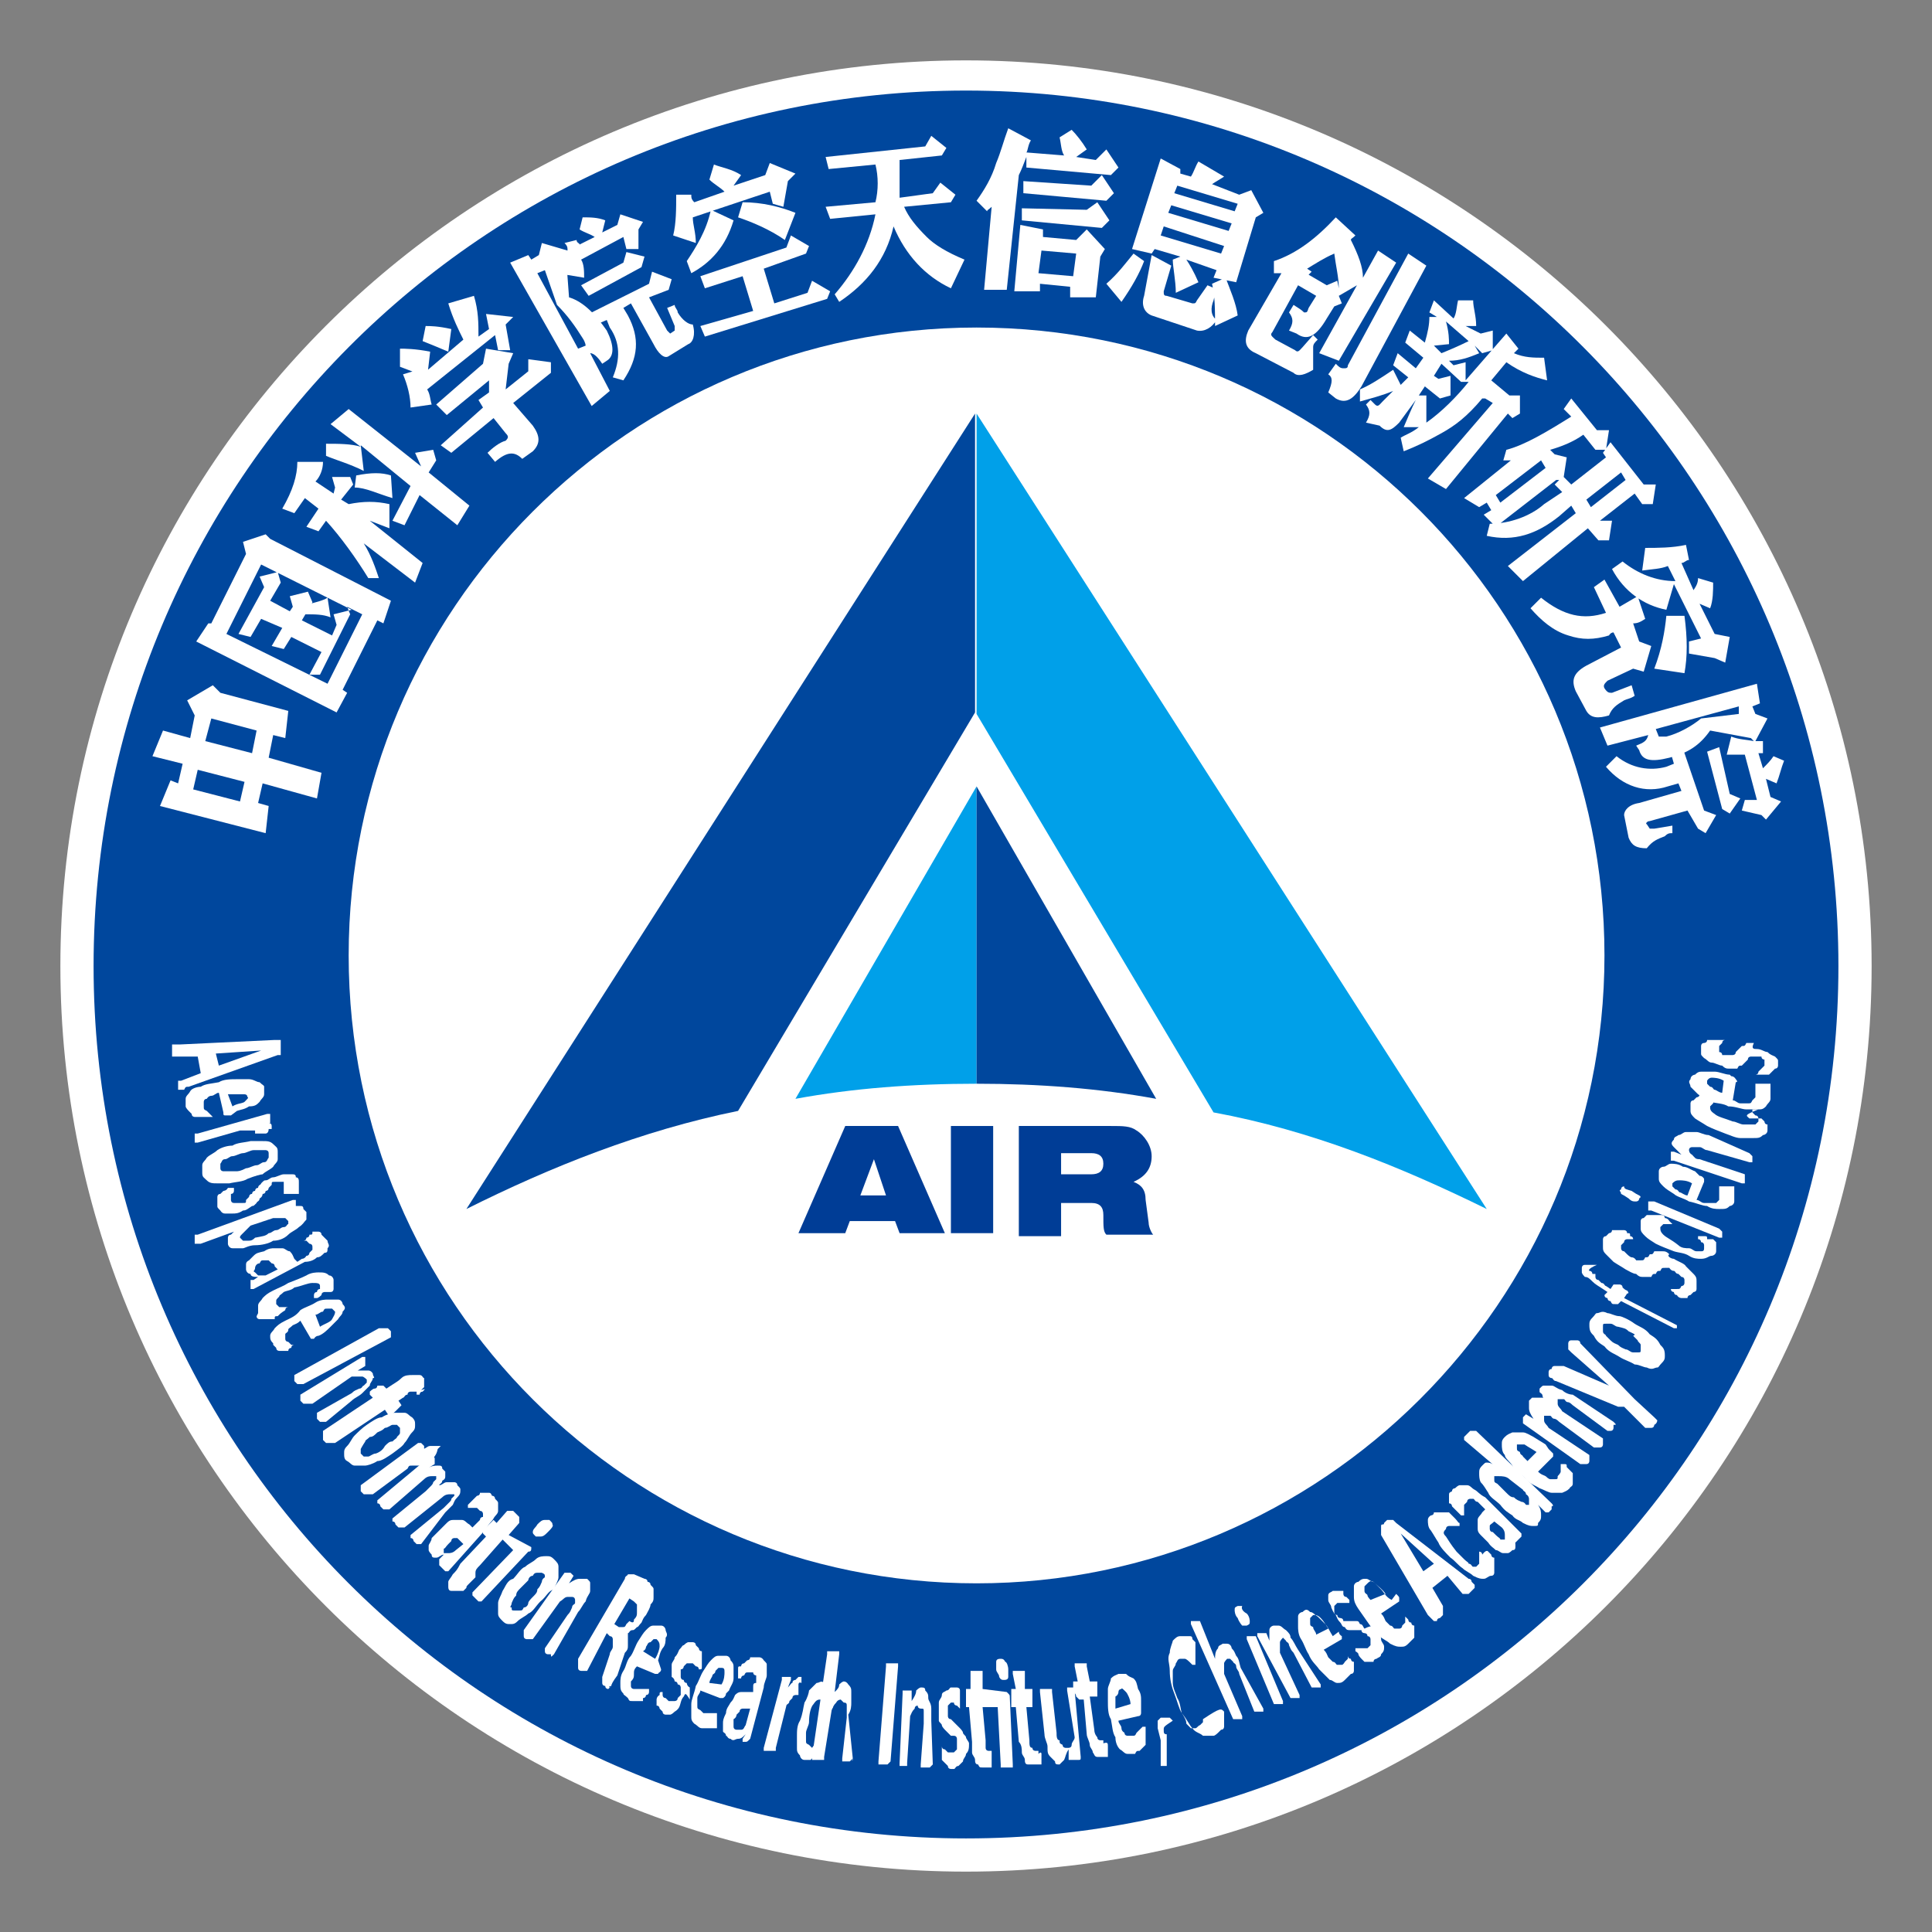 <?xml version="1.0" encoding="utf-8"?>
<!-- Generator: Adobe Illustrator 24.3.0, SVG Export Plug-In . SVG Version: 6.00 Build 0)  -->
<svg version="1.1" id="图层_1" xmlns="http://www.w3.org/2000/svg" xmlns:xlink="http://www.w3.org/1999/xlink" x="0px" y="0px"
	 viewBox="0 0 128 128" style="enable-background:new 0 0 128 128;" xml:space="preserve">
<rect x="0" y="0" width="128" height="128" fill="#808080" stroke="none"/>
<style type="text/css">
	.st0{fill:#FFFFFF;}
	.st1{fill:#00479D;}
	.st2{fill:none;}
	.st3{fill:#00A0E9;}
	.st4{fill:#003D96;}
</style>
<g>
	<path class="st0" d="M124,64c0,33.1-26.9,60-60,60S4,97.1,4,64S30.9,4,64,4S124,30.9,124,64z"/>
	<path class="st1" d="M64,6C32,6,6.2,32,6.2,64S32,121.8,64,121.8S121.8,96,121.8,64S96,6,64,6z M64.7,104.9
		c-22.9,0-41.6-18.6-41.6-41.6c0-22.9,18.6-41.6,41.6-41.6s41.6,18.6,41.6,41.6S87.5,104.9,64.7,104.9z"/>
	<ellipse class="st2" cx="64" cy="64" rx="51.4" ry="51.4"/>
	<g>
		<path class="st0" d="M12.5,72c-0.2,0-0.2,0-0.3,0.2H12c0,0,0,0-0.2,0V72v-0.2c0,0,0,0,0-0.2l0,0c0,0,0,0,0.2,0l1.3-0.5L13.1,70
			h-1.3h-0.2c0,0,0,0-0.2,0c0,0,0,0,0-0.2v-0.2v-0.2c0,0,0,0,0-0.2h0.2c0,0,0.2,0,0.3,0l6.3-0.3h0.2c0,0,0,0,0.2,0c0,0,0,0,0,0.2
			v0.2c0,0.2,0,0.2,0,0.2v0.2c0,0,0,0,0,0.2h-0.2L12.5,72z M17.3,69.6L17.3,69.6l-3,0.2l0.2,0.8L17.3,69.6z"/>
		<path class="st0" d="M15.3,73.9c-0.2,0-0.3,0-0.3,0c-0.2,0-0.2,0-0.2-0.2l-0.3-1.3c-0.2,0-0.3,0.2-0.5,0.2s-0.3,0.2-0.3,0.2
			c-0.2,0-0.2,0.2-0.2,0.2c0,0.2,0,0.2,0,0.3c0,0.2,0,0.2,0.2,0.3l0.2,0.2l0.2,0.2l0,0l0,0l0,0c0,0,0,0-0.2,0h-0.2h-0.2h-0.2
			c0,0,0,0-0.2,0l0,0c0,0,0,0-0.2,0c0,0-0.2,0-0.2-0.2l-0.2-0.2c0,0-0.2-0.2-0.2-0.3s0-0.3,0-0.5c0-0.2,0.2-0.3,0.3-0.5
			s0.5-0.3,0.7-0.3c0.3-0.2,0.7-0.2,1.2-0.3c0.3-0.2,0.8-0.2,1.2-0.2s0.7,0,0.8,0c0.3,0,0.5,0.2,0.7,0.2c0.2,0.2,0.3,0.2,0.3,0.3
			c0,0.2,0,0.3,0,0.5c0,0.2-0.2,0.3-0.3,0.5c-0.2,0.2-0.3,0.3-0.7,0.3c-0.3,0.2-0.5,0.2-0.8,0.3L15.3,73.9z M15.4,73.3
			c0.3-0.2,0.7-0.2,0.8-0.3c0.2-0.2,0.3-0.3,0.2-0.3c0,0,0-0.2-0.2-0.2c0,0-0.2,0-0.3,0c-0.2,0-0.2,0-0.3,0c-0.2,0-0.3,0-0.5,0
			L15.4,73.3z"/>
		<path class="st0" d="M17.6,75.1c-0.2,0-0.2,0-0.3,0h-0.2c0,0,0,0-0.2,0l0,0l0,0l0,0l0,0l0,0c0,0,0,0,0-0.2h-0.2c0,0-0.2,0-0.3,0
			c-0.2,0-0.3,0-0.5,0l-2.8,0.8c0,0,0,0-0.2,0l0,0l0,0c0,0,0,0,0-0.2v-0.2c0,0,0,0,0-0.2l0,0c0,0,0,0,0.2,0l4.6-1.3c0,0,0,0,0.2,0
			l0,0l0,0c0,0,0,0,0,0.2v0.2c0,0,0,0,0,0.2l0,0c0,0,0,0-0.2,0l-0.7,0c0.2,0,0.3,0,0.5,0s0.2,0,0.3,0c0,0,0.2,0,0.2,0.2
			c0,0,0,0,0,0.2l0,0l0,0l0,0l0,0l0,0l0,0h-0.2C17.8,75.1,17.6,75.1,17.6,75.1z"/>
		<path class="st0" d="M16.4,78.1c-0.3,0.2-0.8,0.2-1.2,0.3c-0.3,0-0.7,0-0.8,0c-0.3,0-0.5,0-0.7-0.2c-0.2-0.2-0.3-0.2-0.3-0.5
			c0-0.2,0-0.3,0-0.5s0.2-0.3,0.3-0.5c0.2-0.2,0.5-0.3,0.7-0.5c0.3-0.2,0.7-0.3,1-0.3c0.3-0.2,0.8-0.2,1.2-0.3c0.3,0,0.7,0,0.8,0
			c0.3,0,0.5,0,0.7,0.2c0.2,0.2,0.3,0.2,0.3,0.5c0,0.2,0,0.3,0,0.5c0,0.2-0.2,0.3-0.3,0.5c-0.2,0.2-0.5,0.3-0.7,0.5
			C17.3,77.8,16.9,77.9,16.4,78.1z M16.3,77.4c0.2,0,0.5-0.2,0.7-0.2c0.2,0,0.3-0.2,0.5-0.2s0.2-0.2,0.3-0.3c0-0.2,0-0.2,0-0.3
			c0-0.2-0.2-0.2-0.2-0.2c-0.2,0-0.2,0-0.3,0c-0.2,0-0.3,0-0.5,0c-0.2,0-0.5,0.2-0.7,0.2c-0.2,0-0.5,0.2-0.7,0.2
			c-0.2,0-0.3,0.2-0.5,0.2c-0.2,0-0.2,0.2-0.3,0.3c0,0.2,0,0.2,0,0.3c0,0.2,0.2,0.2,0.2,0.2c0.2,0,0.2,0,0.3,0c0.2,0,0.3,0,0.5,0
			C15.8,77.6,15.9,77.6,16.3,77.4z"/>
		<path class="st0" d="M16.1,80.2c-0.3,0.2-0.5,0.2-0.7,0.2c-0.2,0-0.3,0-0.5,0c-0.2,0-0.3-0.2-0.3-0.2c-0.2-0.2-0.2-0.2-0.2-0.3
			v-0.2v-0.2v-0.2c0,0,0-0.2,0.2-0.2c0,0,0,0,0.2-0.2c0,0,0.2,0,0.3-0.2c0.2,0,0.2,0,0.2,0h0.2l0,0l0,0c0,0,0,0,0,0.2
			c0,0,0,0.2-0.2,0.2v0.2v0.2c0,0,0,0.2,0.2,0.2h0.2h0.2h0.2c0.2,0,0.2,0,0.2-0.2l0.2-0.2c0,0,0-0.2,0.2-0.2c0,0,0-0.2,0.2-0.2
			c0,0,0-0.2,0.2-0.2c0-0.2,0.2-0.2,0.2-0.3c0.2-0.2,0.2-0.2,0.3-0.2c0.2,0,0.3-0.2,0.5-0.2s0.5-0.2,0.7-0.2c0.2,0,0.3,0,0.5,0
			s0.3,0,0.3,0.2c0.2,0,0.2,0.2,0.2,0.3v0.2v0.2v0.2c0,0,0,0,0,0.2l0,0c0,0,0,0-0.2,0c0,0,0,0-0.2,0h-0.2c-0.2,0-0.2,0-0.2,0h-0.2
			l0,0l0,0l0,0v-0.2v-0.2v-0.2v-0.2h-0.2h-0.2h-0.2c-0.2,0-0.2,0-0.2,0.2l-0.2,0.2c0,0,0,0.2-0.2,0.2c0,0,0,0.2-0.2,0.2
			c0,0,0,0.2-0.2,0.3c0,0.2-0.2,0.2-0.2,0.3c-0.2,0.2-0.2,0.2-0.3,0.2C16.4,80.1,16.3,80.2,16.1,80.2z"/>
		<path class="st0" d="M18.1,82.2c-0.3,0.2-0.8,0.3-1.2,0.3s-0.7,0.2-0.8,0.2c-0.3,0-0.5,0-0.7,0c-0.2,0-0.3-0.2-0.3-0.3v-0.2v-0.2
			c0,0,0-0.2,0.2-0.2l0.2-0.2l-2.2,0.8c0,0,0,0-0.2,0c0,0,0,0-0.2,0l0,0c0,0,0,0,0-0.2v-0.2c0,0,0,0,0-0.2l0,0c0,0,0,0,0.2,0
			l6.3-2.3c0,0,0,0,0.2,0l0,0l0,0c0,0,0,0,0,0.2v0.2c0,0,0,0,0,0.2l0,0c0,0,0,0-0.2,0l-0.3-0.2c0.2,0,0.3,0,0.5,0s0.2,0,0.3,0
			s0.2,0,0.2,0.2l0.2,0.2c0,0.2,0,0.3,0,0.5c-0.2,0.2-0.2,0.3-0.5,0.5c-0.2,0.2-0.5,0.3-0.7,0.5C18.8,82.1,18.4,82.2,18.1,82.2z
			 M17.8,81.7c0.2,0,0.3-0.2,0.5-0.2s0.3-0.2,0.5-0.2s0.2-0.2,0.3-0.2v-0.2c0,0,0,0-0.2-0.2h-0.2c0,0-0.2,0-0.3,0
			c-0.2,0-0.2,0-0.3,0l-1.5,0.5c-0.2,0.2-0.3,0.3-0.5,0.5c-0.2,0.2-0.2,0.2-0.2,0.3l0.2,0.2c0.2,0,0.2,0,0.3,0c0.2,0,0.3,0,0.5-0.2
			C17.4,81.9,17.6,81.9,17.8,81.7z"/>
		<path class="st0" d="M16.8,85.4C16.8,85.4,16.6,85.4,16.8,85.4c-0.2,0-0.2,0-0.2,0s0,0,0-0.2V85c0,0,0,0,0-0.2c0,0,0,0,0.2,0
			l0.3-0.2c-0.2,0-0.5,0-0.5-0.2c-0.2,0-0.3-0.2-0.3-0.3c0-0.2,0-0.2,0-0.3s0-0.2,0.2-0.3c0.2-0.2,0.2-0.2,0.3-0.3
			c0.2-0.2,0.3-0.2,0.7-0.3c0.3-0.2,0.5-0.2,0.7-0.2c0.2,0,0.3,0,0.5,0s0.3,0.2,0.5,0.2c0.2,0.2,0.2,0.3,0.3,0.5l0.2,0.2l0.3-0.2
			c0.2,0,0.3-0.2,0.3-0.2c0.2,0,0.2-0.2,0.2-0.2l0.2-0.2v-0.2c0-0.2-0.2-0.2-0.2-0.2l-0.2-0.2c-0.2,0-0.2,0-0.2,0h-0.2l0,0
			c0,0,0,0,0.2,0c0,0,0.2,0,0.2-0.2c0,0,0.2,0,0.2-0.2c0.2,0,0.2,0,0.2-0.2h0.2h0.2c0,0,0.2,0,0.2,0.2l0.2,0.2l0.2,0.2
			c0,0.2,0.2,0.3,0,0.5c0,0.2,0,0.3-0.2,0.3c-0.2,0.2-0.3,0.3-0.5,0.3c-0.2,0.2-0.5,0.3-0.8,0.3L16.8,85.4z M18.4,84.1l-0.2-0.2
			c0-0.2-0.2-0.2-0.2-0.2l-0.2-0.2c0,0-0.2,0-0.3,0c-0.2,0-0.2,0-0.3,0.2c-0.2,0-0.3,0.2-0.3,0.3c0,0.2-0.2,0.2,0,0.3l0.2,0.2
			c0.2,0,0.3,0,0.5,0L18.4,84.1z"/>
		<path class="st0" d="M18.4,87.2c-0.2,0-0.2,0-0.2,0.2h-0.2c0,0,0,0-0.2,0c0,0,0,0-0.2,0h-0.2h-0.2c0,0-0.2,0-0.2-0.2L17.1,87
			c0-0.2,0-0.3,0-0.5c0-0.2,0.2-0.3,0.3-0.5c0.2-0.2,0.3-0.3,0.7-0.5s0.7-0.3,1-0.5c0.5-0.2,0.8-0.3,1.2-0.5
			c0.3-0.2,0.7-0.2,0.8-0.2c0.3,0,0.5,0,0.7,0.2c0.2,0,0.3,0.2,0.3,0.3V85v0.2v0.2c0,0,0,0.2-0.2,0.2l0,0c0,0,0,0-0.2,0h-0.2
			c0,0-0.2,0-0.2,0.2c-0.2,0.2-0.3,0.2-0.3,0.2c-0.2,0-0.2,0-0.2,0s0,0,0-0.2c0,0,0-0.2,0.2-0.2c0,0,0-0.2,0.2-0.2v-0.2
			c0-0.2-0.2-0.2-0.5-0.2s-0.7,0.2-1.2,0.3c-0.2,0.2-0.5,0.2-0.7,0.3c-0.2,0.2-0.3,0.2-0.3,0.3c-0.2,0.2-0.2,0.2-0.2,0.3
			c0,0.2,0,0.2,0,0.2l0.2,0.2h0.2h0.2h0.2l0,0l0,0c0,0-0.2,0-0.2,0.2C18.6,87,18.6,87,18.4,87.2z"/>
		<path class="st0" d="M21.1,88.5c-0.2,0-0.3,0.2-0.3,0.2c-0.2,0-0.2,0-0.2,0l-0.7-1.2c-0.2,0.2-0.3,0.2-0.5,0.3
			c-0.2,0.2-0.3,0.2-0.3,0.3c0,0.2-0.2,0.2-0.2,0.3c0,0.2,0,0.2,0,0.3c0,0.2,0.2,0.2,0.2,0.2l0.2,0.2h0.2c0,0,0,0,0.2,0l0,0l0,0
			c0,0,0,0-0.2,0c0,0-0.2,0-0.2,0.2c0,0-0.2,0-0.2,0.2h-0.2c0,0,0,0-0.2,0l0,0c0,0,0,0-0.2,0c0,0-0.2,0-0.2-0.2l-0.2-0.2L18.1,89
			c-0.2-0.2-0.2-0.3-0.2-0.5c0-0.2,0.2-0.3,0.3-0.5c0.2-0.2,0.3-0.3,0.7-0.5s0.7-0.3,1-0.7c0.3-0.2,0.7-0.3,1-0.5
			c0.3-0.2,0.7-0.2,0.8-0.2c0.3,0,0.5,0,0.7,0c0.2,0,0.3,0.2,0.3,0.3c0.2,0.2,0.2,0.3,0,0.5c0,0.2-0.2,0.3-0.3,0.5
			c-0.2,0.2-0.3,0.3-0.5,0.5S21.4,88.4,21.1,88.5L21.1,88.5z M21.2,87.9c0.3-0.2,0.7-0.3,0.8-0.5s0.2-0.3,0.2-0.5l-0.2-0.2
			c-0.2,0-0.2,0-0.3,0c-0.2,0-0.2,0-0.3,0.2c-0.2,0-0.3,0.2-0.5,0.2L21.2,87.9z"/>
		<path class="st0" d="M20.1,91.7L20.1,91.7c-0.2,0-0.2,0-0.2,0s0,0-0.2,0c0,0,0,0-0.2-0.2v-0.2c0,0,0,0,0-0.2l0,0l0,0l5.6-3.1
			c0,0,0,0,0.2,0c0,0,0,0,0.2,0c0,0,0,0,0.2,0c0,0,0,0,0.2,0.2v0.2c0,0,0,0,0,0.2l0,0l0,0L20.1,91.7z"/>
		<path class="st0" d="M21.6,94.2C21.4,94.2,21.4,94.2,21.6,94.2c-0.2,0-0.2,0-0.2,0s0,0-0.2,0c0,0,0,0-0.2-0.2v-0.2c0,0,0,0,0-0.2
			l0,0l0,0l2.3-1.3c0.2-0.2,0.3-0.2,0.5-0.3c0.2,0,0.2-0.2,0.3-0.2l0.2-0.2v-0.2c0,0-0.2-0.2-0.3-0.2c-0.2,0-0.3,0-0.7,0L20.7,93
			c0,0,0,0-0.2,0c0,0,0,0-0.2,0c0,0,0,0-0.2,0c0,0,0,0-0.2-0.2v-0.2c0,0,0,0,0-0.2l0,0l0,0l4.1-2.5c0,0,0,0,0.2,0l0,0l0,0
			c0,0,0,0,0,0.2c0,0,0,0,0,0.2c0,0,0,0,0,0.2l0,0l0,0l-0.5,0.3c0.3,0,0.5,0,0.7,0c0.2,0,0.3,0.2,0.3,0.2c0,0.2,0.2,0.3,0,0.3
			c0,0.2-0.2,0.3-0.2,0.5c-0.2,0.2-0.3,0.3-0.5,0.5c-0.2,0.2-0.5,0.3-0.7,0.5L21.6,94.2z"/>
		<path class="st0" d="M28,92.2c-0.2,0-0.2,0.2-0.2,0.2h-0.2l0,0l0,0l0,0l0,0l0,0c0,0,0,0,0-0.2c0,0,0,0-0.2,0h-0.2
			c0,0-0.2,0-0.2,0.2c-0.2,0-0.2,0.2-0.3,0.2l-0.3,0.2l0.2,0.3l0,0l0,0c0,0,0,0-0.2,0.2l-0.2,0.2c-0.2,0.2-0.3,0.2-0.3,0.2h-0.2
			l-0.2-0.3l-3.3,2.2c0,0,0,0-0.2,0c0,0,0,0-0.2,0c0,0,0,0-0.2,0c0,0,0,0-0.2-0.2V95c0,0,0,0,0-0.2l0,0l0,0l3.3-2.2l-0.2-0.2
			c0,0,0,0,0-0.2c0,0,0.2-0.2,0.3-0.2c0.2,0,0.2-0.2,0.2-0.2h0.2c0,0,0,0,0.2,0l0,0l0.2,0.2l0.3-0.2c0.3-0.2,0.5-0.3,0.7-0.5
			c0.2-0.2,0.5-0.2,0.7-0.2s0.3,0,0.5,0c0.2,0,0.2,0.2,0.3,0.2v0.2v0.2c0,0,0,0,0,0.2l0,0c0,0,0,0-0.2,0.2C28.2,92,28.2,92,28,92.2z
			"/>
		<path class="st0" d="M26,96.3c-0.3,0.2-0.7,0.5-1,0.5c-0.3,0.2-0.7,0.3-0.8,0.3c-0.3,0-0.5,0-0.7,0c-0.2,0-0.3-0.2-0.5-0.3
			s-0.2-0.3-0.2-0.5s0-0.3,0.2-0.5s0.3-0.5,0.5-0.7c0.2-0.2,0.5-0.5,0.8-0.7c0.3-0.2,0.7-0.5,1-0.5c0.3-0.2,0.7-0.3,0.8-0.3
			c0.3,0,0.5,0,0.7,0s0.3,0.2,0.5,0.3c0.2,0.2,0.2,0.3,0.2,0.5c0,0.2,0,0.3-0.2,0.5s-0.3,0.5-0.5,0.7C26.7,95.8,26.4,96,26,96.3z
			 M25.5,95.8c0.2-0.2,0.3-0.3,0.5-0.3c0.2-0.2,0.3-0.2,0.3-0.3c0.2-0.2,0.2-0.2,0.2-0.3s0-0.2,0-0.3l-0.2-0.2c-0.2,0-0.2,0-0.3,0
			s-0.3,0.2-0.5,0.2c-0.2,0.2-0.3,0.2-0.5,0.3c-0.2,0.2-0.3,0.3-0.5,0.3c-0.2,0.2-0.3,0.2-0.3,0.3c-0.2,0.3-0.3,0.5-0.3,0.5
			c0,0.2,0,0.2,0,0.3l0.2,0.2c0.2,0,0.2,0,0.3,0s0.3-0.2,0.5-0.2C25.2,96.2,25.4,96,25.5,95.8z"/>
		<path class="st0" d="M28.7,96.7c-0.2,0-0.2,0.2-0.3,0.2c0,0-0.2,0-0.2,0.2c0,0,0,0-0.2,0l0,0l0,0l0,0l0,0l0,0c0,0,0,0-0.2,0h-0.2
			c0,0-0.2,0-0.3,0c-0.2,0-0.2,0-0.3,0.2L24.7,99c0,0,0,0-0.2,0c0,0,0,0-0.2,0c0,0,0,0-0.2,0c0,0,0,0-0.2-0.2v-0.2c0,0,0,0,0-0.2
			l0,0l0,0l3.8-2.8l0,0l0,0c0,0,0,0,0.2,0c0,0,0,0,0.2,0.2c0,0,0,0,0,0.2c0,0,0,0,0,0.2l0,0l0,0L28,96c0.2,0,0.3-0.2,0.5-0.2
			c0.2,0,0.2,0,0.3,0H29h0.2l0,0l0,0l0,0l0,0l0,0l0,0c0,0,0,0-0.2,0.2C28.9,96.5,28.7,96.5,28.7,96.7z"/>
		<path class="st0" d="M27.9,102.3L27.9,102.3C27.7,102.3,27.7,102.3,27.9,102.3c-0.2,0-0.2,0-0.3,0c0,0,0,0-0.2-0.2
			c0,0,0-0.2-0.2-0.2c0,0,0,0,0-0.2l0,0l0,0l2.2-1.8c0.2-0.2,0.2-0.2,0.3-0.3c0.2-0.2,0.2-0.2,0.2-0.3l0.2-0.2V99c0,0-0.2,0-0.3,0
			s-0.3,0-0.5,0.2l-2.5,2l0,0c0,0,0,0-0.2,0c0,0,0,0-0.2,0c0,0,0,0-0.2-0.2c0,0,0-0.2-0.2-0.2c0,0,0,0,0-0.2l0,0l0,0l2.2-1.8
			c0.2-0.2,0.2-0.2,0.3-0.3s0.2-0.2,0.2-0.3l0.2-0.2v-0.2c0,0-0.2,0-0.3,0s-0.3,0-0.5,0.2l-2.3,2l0,0c0,0,0,0-0.2,0c0,0,0,0-0.2,0
			c0,0,0,0-0.2-0.2c0,0,0-0.2-0.2-0.2c0,0,0,0,0-0.2l0,0l0,0l3.6-3l0,0l0,0l0,0c0,0,0,0,0.2,0.2c0,0,0,0,0,0.2c0,0,0,0,0,0.2l0,0
			l0,0l-0.5,0.3c0.3-0.2,0.5-0.2,0.7-0.2s0.3,0,0.3,0.2l0.2,0.2c0,0,0,0.2,0,0.3s0,0.2-0.2,0.3c0,0.2-0.2,0.2-0.2,0.3
			c0.2,0,0.3-0.2,0.5-0.2c0.2,0,0.2,0,0.3,0c0.2,0,0.2,0,0.2,0s0.2,0,0.2,0.2c0.2,0.2,0.2,0.2,0.2,0.3c0,0.2,0,0.3-0.2,0.5
			c-0.2,0.2-0.2,0.3-0.3,0.5c-0.2,0.2-0.3,0.3-0.5,0.5L27.9,102.3z"/>
		<path class="st0" d="M29.7,104.1L29.7,104.1c-0.2,0-0.2,0-0.2,0s0,0-0.2-0.2l-0.2-0.2c0,0,0,0,0-0.2c0,0,0,0,0-0.2l0.3-0.3
			c-0.2,0-0.3,0.2-0.5,0.2s-0.3,0-0.3-0.2c0,0-0.2-0.2-0.2-0.3c0-0.2,0-0.2,0-0.3s0.2-0.3,0.2-0.5c0.2-0.2,0.3-0.3,0.5-0.5
			c0.2-0.2,0.3-0.3,0.5-0.5c0.2-0.2,0.3-0.2,0.5-0.2c0.2,0,0.3,0,0.5,0c0.2,0,0.3,0.2,0.5,0.3l0.2,0.2l0.2-0.2
			c0.2-0.2,0.2-0.2,0.3-0.3c0-0.2,0.2-0.2,0.2-0.2v-0.2c0,0,0-0.2-0.2-0.2l-0.2-0.2c-0.2,0-0.2,0-0.3,0s-0.2,0-0.2,0H31l0,0
			c0,0,0,0,0-0.2c0,0,0,0,0.2-0.2l0.2-0.2l0.2-0.2c0,0,0.2,0,0.2-0.2h0.2c0.2,0,0.2,0,0.3,0c0.2,0,0.2,0,0.3,0.2
			c0.2,0,0.2,0.2,0.2,0.2c0.2,0.2,0.2,0.2,0.2,0.3s0,0.3,0,0.5c0,0.2-0.2,0.3-0.3,0.5s-0.3,0.3-0.5,0.7L29.7,104.1z M30.7,102.3
			l-0.2-0.2l-0.2-0.2h-0.2c0,0-0.2,0-0.2,0.2l-0.2,0.2c-0.2,0.2-0.2,0.3-0.3,0.3c0,0.2,0,0.2,0,0.3c0,0,0.2,0,0.3,0s0.3,0,0.5-0.2
			L30.7,102.3z"/>
		<path class="st0" d="M35.2,102.5C35.2,102.5,35.3,102.5,35.2,102.5c0,0.2,0,0.3-0.2,0.3l-3.1,3.3l0,0l0,0c0,0,0,0-0.2,0
			c0,0,0,0-0.2-0.2c0,0,0,0-0.2-0.2c0,0,0,0,0-0.2l0,0l0,0l2.7-2.8l-0.7-0.7l-1.5,1.7c-0.2,0.2-0.3,0.3-0.3,0.5c0,0.2,0,0.2,0,0.3
			l0,0l0,0l0,0l0,0l0,0l0,0c0,0,0,0-0.2,0.2l-0.2,0.2c-0.2,0.2-0.2,0.2-0.2,0.3l-0.2,0.2c0,0,0,0-0.2,0c0,0,0,0-0.2,0c0,0,0,0-0.2,0
			c0,0,0,0-0.2,0s-0.2-0.2-0.2-0.3c0-0.2,0-0.2,0-0.3s0.2-0.3,0.3-0.5c0.2-0.2,0.3-0.3,0.5-0.7l1.7-1.8l-0.2-0.2c0,0,0,0,0-0.2
			c0,0,0.2-0.2,0.3-0.3l0.2-0.2l0.2-0.2l0,0l0,0l0.2,0.2l0.7-0.8l0,0c0,0,0,0,0.2,0c0,0,0,0,0.2,0c0,0,0,0,0.2,0.2c0,0,0,0,0.2,0.2
			c0,0,0,0,0,0.2c0,0,0,0,0,0.2l0,0l-0.7,0.8L35.2,102.5z M36.3,101.5c-0.2,0.2-0.3,0.3-0.5,0.3s-0.2,0-0.3,0
			c-0.2-0.2-0.2-0.2-0.2-0.3c0-0.2,0.2-0.3,0.3-0.5c0.2-0.2,0.3-0.3,0.5-0.3c0.2,0,0.2,0,0.3,0c0.2,0.2,0.2,0.2,0.2,0.3
			C36.7,101.1,36.5,101.3,36.3,101.5z"/>
		<path class="st0" d="M35.8,106.1c-0.3,0.3-0.5,0.7-0.8,0.8c-0.2,0.2-0.5,0.3-0.7,0.5c-0.2,0.2-0.3,0.2-0.5,0.2
			c-0.2,0-0.3,0-0.5-0.2s-0.3-0.3-0.3-0.5c0-0.2,0-0.3,0-0.7c0-0.2,0.2-0.5,0.3-0.8c0.2-0.3,0.3-0.7,0.7-0.8
			c0.3-0.3,0.5-0.7,0.8-0.8c0.2-0.2,0.5-0.3,0.7-0.5c0.2-0.2,0.5-0.2,0.7-0.2c0.2,0,0.3,0,0.5,0.2c0.2,0.2,0.3,0.3,0.3,0.5
			c0,0.2,0,0.3,0,0.7c0,0.2-0.2,0.5-0.3,0.8C36.3,105.4,36.2,105.8,35.8,106.1z M35.3,105.8c0.2-0.2,0.3-0.3,0.3-0.5
			c0.2-0.2,0.2-0.3,0.3-0.5c0-0.2,0.2-0.3,0.2-0.3c0-0.2,0-0.2-0.2-0.3c0,0-0.2,0-0.3,0s-0.2,0-0.3,0.2c-0.2,0-0.3,0.2-0.3,0.3
			c-0.2,0.2-0.3,0.3-0.5,0.5c-0.2,0.2-0.3,0.3-0.3,0.5c-0.2,0.2-0.2,0.3-0.3,0.5c0,0.2-0.2,0.3,0,0.3c0,0.2,0,0.2,0.2,0.2
			c0,0,0.2,0,0.3,0c0.2,0,0.2,0,0.3-0.2c0.2,0,0.3-0.2,0.3-0.3C35,106.1,35.2,105.9,35.3,105.8z"/>
		<path class="st0" d="M36.7,109.6L36.7,109.6C36.5,109.6,36.5,109.6,36.7,109.6c-0.2,0.2-0.2,0.2-0.2,0c0,0,0,0-0.2,0
			c0,0-0.2,0-0.2-0.2c0,0,0,0,0-0.2l0,0l0,0l1.5-2.2c0.2-0.2,0.2-0.3,0.3-0.5c0-0.2,0.2-0.2,0.2-0.3c0-0.2,0-0.2,0-0.2
			s0-0.2-0.2-0.2c0,0-0.2,0-0.3,0c-0.2,0-0.3,0.2-0.5,0.3l-1.8,2.5l0,0l0,0c0,0,0,0-0.2,0c0,0,0,0-0.2,0c0,0-0.2,0-0.2-0.2
			c0,0,0,0,0-0.2l0,0c0,0,0,0,0-0.2l2.7-3.8l0,0l0,0c0,0,0,0,0.2,0c0,0,0,0,0.2,0c0,0,0,0,0.2,0.2l0,0l0,0l0,0l-0.3,0.5
			c0.3-0.2,0.5-0.3,0.7-0.3c0.2,0,0.3,0,0.5,0c0.2,0.2,0.2,0.2,0.2,0.3c0,0.2,0,0.3,0,0.5c0,0.2-0.2,0.3-0.3,0.7
			c-0.2,0.2-0.3,0.5-0.5,0.7L36.7,109.6z"/>
		<path class="st0" d="M40.5,111.7L40.5,111.7C40.3,111.7,40.3,111.9,40.5,111.7c-0.2,0.2-0.2,0.2-0.2,0.2s-0.2,0-0.2-0.2
			c0,0-0.2,0-0.2-0.2l0,0c0,0,0,0,0-0.2c0,0,0,0,0-0.2l0.5-1.5c0-0.2,0.2-0.3,0.2-0.5c0-0.2,0-0.2,0-0.3s0-0.2,0-0.2s0-0.2-0.2-0.2
			l-0.2-0.2l-1.3,2.5l0,0l0,0c0,0,0,0-0.2,0h-0.2c0,0-0.2,0-0.2-0.2c0,0,0,0,0-0.2c0,0,0,0,0-0.2c0,0,0,0,0-0.2l3.1-5.3
			c0-0.2,0.2-0.2,0.2-0.3H42l0.7,0.3c0,0,0.2,0,0.2,0.2c0,0,0.2,0,0.2,0.2c0.2,0.2,0.2,0.2,0.2,0.3c0,0.2,0,0.3,0,0.5
			c0,0.2,0,0.3-0.2,0.5c0,0.2-0.2,0.5-0.3,0.7c-0.2,0.2-0.2,0.3-0.3,0.5c-0.2,0.2-0.2,0.3-0.3,0.3c-0.2,0.2-0.2,0.2-0.3,0.2
			c-0.2,0-0.2,0.2-0.3,0.2v0.2c0,0,0,0.2,0,0.3s0,0.2,0,0.3c0,0.2,0,0.3-0.2,0.5l-0.5,1.5C40.6,111.4,40.5,111.6,40.5,111.7
			C40.5,111.6,40.5,111.7,40.5,111.7z M42,107.3c0.2-0.2,0.2-0.3,0.2-0.5c0-0.2,0-0.3,0-0.3s0,0,0-0.2c0,0,0,0-0.2-0.2l-0.3-0.2
			l-1,1.7l0.3,0.2h0.2c0.2,0,0.2,0,0.3-0.2l0.2-0.2C42,107.6,42,107.4,42,107.3z"/>
		<path class="st0" d="M43.8,110.6c0,0.2-0.2,0.2-0.2,0.3h-0.2l-1.2-0.5c-0.2,0.2-0.2,0.3-0.2,0.5c0,0.2,0,0.3-0.2,0.5
			c0,0.2,0,0.2,0,0.3c0,0.2,0.2,0.2,0.2,0.2c0.2,0,0.2,0,0.3,0c0.2,0,0.2,0,0.2,0h0.2H43l0,0l0,0c0,0,0,0,0,0.2c0,0,0,0.2-0.2,0.2
			c0,0,0,0.2-0.2,0.2v0.2l0,0l0,0c0,0,0,0-0.2,0h-0.2c-0.2,0-0.2,0-0.3,0c-0.2,0-0.2,0-0.3-0.2c-0.2-0.2-0.3-0.2-0.3-0.3
			c-0.2-0.2-0.2-0.3-0.2-0.7c0-0.2,0-0.5,0.2-0.8c0.2-0.3,0.2-0.7,0.5-1c0.2-0.3,0.3-0.7,0.5-1c0.2-0.3,0.3-0.5,0.5-0.7
			c0.2-0.2,0.3-0.3,0.5-0.3s0.3,0,0.5,0c0.2,0,0.3,0.2,0.3,0.3s0.2,0.3,0,0.5c0,0.2,0,0.5-0.2,0.7c-0.2,0.3-0.2,0.5-0.3,0.8
			L43.8,110.6z M43.4,109.9c0.2-0.3,0.3-0.7,0.3-0.8c0-0.2,0-0.3-0.2-0.5h-0.2l-0.2,0.2c-0.2,0-0.2,0.2-0.3,0.3
			c0,0.2-0.2,0.3-0.2,0.3L43.4,109.9z"/>
		<path class="st0" d="M45.3,112.4c-0.2,0.2-0.2,0.5-0.3,0.7s-0.3,0.3-0.3,0.3c-0.2,0.2-0.3,0.2-0.3,0.2c-0.2,0-0.3,0-0.3,0
			s-0.2,0-0.2-0.2l-0.2-0.2c0,0,0-0.2-0.2-0.2v-0.2v-0.2c0,0,0-0.2,0.2-0.3c0-0.2,0-0.2,0.2-0.2v-0.2l0,0l0,0c0,0,0,0,0,0.2v0.2
			c0,0,0,0.2,0.2,0.2l0.2,0.2h0.2h0.2c0,0,0.2,0,0.2-0.2l0.2-0.2c0-0.2,0-0.2,0-0.3v-0.2c0,0,0-0.2-0.2-0.2c0,0,0-0.2-0.2-0.2
			c0,0,0-0.2-0.2-0.3c0-0.2,0-0.2,0-0.3s0-0.3,0-0.5c0-0.2,0.2-0.3,0.2-0.5c0.2-0.2,0.2-0.3,0.3-0.5c0.2-0.2,0.2-0.3,0.3-0.3
			c0.2-0.2,0.3-0.2,0.3-0.2c0.2,0,0.3,0,0.3,0s0.2,0,0.2,0.2l0.2,0.2c0,0,0,0.2,0.2,0.2v0.2c0,0,0,0,0,0.2c0,0,0,0,0,0.2
			c0,0,0,0,0,0.2v0.2c0,0.2,0,0.2-0.2,0.2v0.2l0,0l0,0l0,0v-0.2c0,0,0-0.2-0.2-0.2l-0.2-0.2h-0.2h-0.2c0,0,0,0-0.2,0.2
			c0,0,0,0.2-0.2,0.2c0,0.2,0,0.2,0,0.3v0.2c0,0,0,0.2,0.2,0.2c0,0,0,0.2,0.2,0.2c0,0,0,0.2,0.2,0.3c0,0.2,0,0.2,0,0.3s0,0.3,0,0.5
			C45.4,112.1,45.4,112.2,45.3,112.4z"/>
		<path class="st0" d="M48.1,112.2c0,0.2-0.2,0.3-0.2,0.3h-0.2l-1.3-0.5c0,0.2-0.2,0.3-0.2,0.5c0,0.2,0,0.3,0,0.5
			c0,0.2,0,0.2,0.2,0.3l0.2,0.2c0.2,0,0.2,0,0.3,0c0.2,0,0.2,0,0.2,0h0.2h0.2l0,0l0,0c0,0,0,0,0,0.2v0.2v0.2v0.2c0,0,0,0,0,0.2l0,0
			c0,0,0,0-0.2,0h-0.2c0,0-0.2,0-0.3,0c-0.2,0-0.2,0-0.3,0c-0.2,0-0.3-0.2-0.5-0.3c-0.2-0.2-0.2-0.3-0.2-0.5c0-0.2,0-0.5,0-0.8
			c0-0.3,0.2-0.7,0.3-1.2c0.2-0.3,0.3-0.7,0.5-1c0.2-0.3,0.3-0.5,0.5-0.7c0.2-0.2,0.3-0.3,0.5-0.3s0.3,0,0.5,0
			c0.2,0,0.3,0.2,0.3,0.3c0.2,0.2,0.2,0.3,0.2,0.5s0,0.5,0,0.7c0,0.3-0.2,0.5-0.3,0.8L48.1,112.2z M47.8,111.6
			c0.2-0.3,0.2-0.7,0.2-0.8c0-0.2,0-0.3-0.2-0.3h-0.2l-0.2,0.2c0,0.2-0.2,0.2-0.2,0.3s-0.2,0.3-0.2,0.5L47.8,111.6z"/>
		<path class="st0" d="M49.7,115.2C49.7,115.4,49.7,115.4,49.7,115.2C49.6,115.4,49.6,115.4,49.7,115.2c-0.2,0.2-0.2,0.2-0.3,0.2
			h-0.2l0,0c0,0,0,0,0-0.2l0.2-0.3c-0.2,0.2-0.3,0.3-0.5,0.3s-0.3,0.2-0.5,0c-0.2,0-0.2-0.2-0.3-0.2c0-0.2-0.2-0.2-0.2-0.3
			c0-0.2,0-0.3,0-0.5c0-0.2,0-0.3,0.2-0.7c0-0.3,0.2-0.5,0.3-0.7c0.2-0.2,0.2-0.3,0.3-0.5c0.2-0.2,0.3-0.2,0.5-0.2
			c0.2,0,0.3,0,0.5,0h0.2v-0.3c0-0.2,0-0.3,0.2-0.3c0-0.2,0-0.2,0-0.3v-0.2c0,0-0.2,0-0.2-0.2c-0.2,0-0.2,0-0.3,0
			c-0.2,0-0.2,0-0.3,0.2c0,0-0.2,0-0.2,0.2h-0.2l0,0c0,0,0,0,0-0.2v-0.2v-0.2c0-0.2,0-0.2,0.2-0.2c0,0,0-0.2,0.2-0.2l0.2-0.2
			c0,0,0.2,0,0.2-0.2c0.2,0,0.2,0,0.3,0c0.2,0,0.2,0,0.3,0c0.2,0,0.3,0.2,0.3,0.2c0.2,0.2,0.2,0.2,0.2,0.3s0,0.3,0,0.7
			c0,0.2-0.2,0.5-0.2,0.8L49.7,115.2z M49.7,113.2h-0.2c-0.2,0-0.2,0-0.3,0c0,0-0.2,0-0.2,0.2l-0.2,0.2c0,0,0,0.2-0.2,0.3
			c0,0.2,0,0.3,0,0.5c0,0.2,0.2,0.2,0.2,0.2c0.2,0,0.2,0,0.3,0c0.2,0,0.2-0.2,0.3-0.3L49.7,113.2z"/>
		<path class="st0" d="M52.9,111.6c0,0.2,0,0.2,0,0.3v0.2c0,0,0,0,0,0.2l0,0l0,0l0,0l0,0l0,0c0,0,0,0-0.2,0c0,0-0.2,0-0.2,0.2
			l-0.2,0.2c0,0.2-0.2,0.2-0.2,0.3l-0.7,2.8c0,0,0,0,0,0.2l0,0c0,0,0,0-0.2,0h-0.2h-0.2c0,0,0,0-0.2,0l0,0c0,0,0,0,0-0.2l1.2-4.5
			c0,0,0,0,0-0.2l0,0c0,0,0,0,0.2,0c0,0,0,0,0.2,0h0.2l0,0l0,0c0,0,0,0,0,0.2l-0.2,0.5c0.2-0.2,0.2-0.3,0.3-0.3
			c0-0.2,0.2-0.2,0.2-0.2l0.2-0.2h0.2l0,0l0,0l0,0l0,0l0,0c0,0,0,0,0,0.2v0.2C52.9,111.4,52.9,111.6,52.9,111.6z"/>
		<path class="st0" d="M54.1,115.4c0,0.2,0,0.2,0,0.2v0.2c0,0,0,0,0,0.2c0,0,0,0,0,0.2c0,0,0,0-0.2,0.2l-0.2,0.2h-0.2h-0.2
			c-0.2,0-0.3-0.2-0.3-0.3c-0.2-0.2-0.2-0.3-0.2-0.5c0-0.2,0-0.5,0-0.8c0-0.3,0-0.7,0.2-1c0.2-0.5,0.2-0.8,0.3-1.2
			c0.2-0.3,0.3-0.7,0.3-0.8c0.2-0.2,0.3-0.3,0.5-0.5c0.2,0,0.3-0.2,0.5,0h0.2c0,0,0.2,0,0.2,0.2l0.2,0.2v0.2c0,0,0,0,0,0.2
			c0,0,0,0,0,0.2v0.2v0.2c0,0.2,0,0.3-0.2,0.3c0,0,0,0.2-0.2,0.2c0,0,0,0,0-0.2v-0.2c0,0,0-0.2-0.2-0.2l-0.2-0.2
			c-0.2,0-0.3,0-0.5,0.3c-0.2,0.2-0.3,0.7-0.3,1.2c0,0.2-0.2,0.5-0.2,0.7c0,0.2,0,0.3,0,0.5c0,0.2,0,0.2,0.2,0.3l0.2,0.2
			C54.1,115.4,54.1,115.4,54.1,115.4l0.2-0.2l0.2-0.2c0,0,0,0,0.2,0l0,0c0,0,0,0,0,0.2v0.2C54.1,115.2,54.1,115.2,54.1,115.4z"/>
		<path class="st0" d="M56.5,116.5L56.5,116.5C56.5,116.7,56.4,116.7,56.5,116.5c-0.2,0.2-0.2,0.2-0.2,0.2h-0.2H56c0,0,0,0-0.2,0
			c-0.2,0,0,0,0,0s0,0,0-0.2l0.3-2.7c0-0.2,0-0.3,0-0.5c0-0.2,0-0.2,0-0.3s0-0.2-0.2-0.2l-0.2-0.2c0,0-0.2,0-0.3,0.2
			c-0.2,0.2-0.2,0.3-0.3,0.5l-0.5,3.1c0,0,0,0,0,0.2l0,0c0,0,0,0-0.2,0h-0.2h-0.2c0,0,0,0-0.2,0l0,0c0,0,0,0,0-0.2l1-6.8
			c0,0,0,0,0-0.2l0,0c0,0,0,0,0.2,0h0.2h0.2c0,0,0,0,0.2,0l0,0c0,0,0,0,0,0.2l-0.3,2.5c0.2-0.2,0.3-0.3,0.3-0.5
			c0.2-0.2,0.3-0.2,0.3-0.2c0.2,0,0.3,0.2,0.3,0.2c0.2,0.2,0.2,0.3,0.2,0.5c0,0.2,0,0.3,0,0.7c0,0.2,0,0.5-0.2,0.8L56.5,116.5z"/>
		<path class="st0" d="M59,116.7C59,116.7,59,116.9,59,116.7C59,116.9,59,116.9,59,116.7c-0.2,0.2-0.2,0.2-0.2,0.2h-0.2h-0.2
			c0,0,0,0-0.2,0l0,0c0,0,0,0,0-0.2l0.5-6.3c0,0,0,0,0-0.2l0,0c0,0,0,0,0.2,0h0.2h0.2c0,0,0,0,0.2,0l0,0c0,0,0,0,0,0.2L59,116.7z"/>
		<path class="st0" d="M61.8,116.9C61.8,116.9,61.8,117,61.8,116.9C61.8,117,61.8,117,61.8,116.9c-0.2,0.2-0.2,0.2-0.2,0.2h-0.2
			h-0.2c0,0,0,0-0.2,0l0,0c0,0,0,0,0-0.2l0.2-2.7c0-0.2,0-0.3,0-0.5c0-0.2,0-0.2,0-0.3c0-0.2,0-0.2-0.2-0.2c0,0-0.2,0-0.2-0.2
			c0,0-0.2,0-0.2,0.2c-0.2,0.2-0.2,0.3-0.3,0.5l-0.2,3.1c0,0,0,0,0,0.2l0,0c0,0,0,0-0.2,0H60h-0.2c0,0,0,0-0.2,0l0,0c0,0,0,0,0-0.2
			l0.2-4.6c0,0,0,0,0-0.2l0,0c0,0,0,0,0.2,0c0,0,0,0,0.2,0h0.2l0,0l0,0c0,0,0,0,0,0.2v0.5c0.2-0.3,0.3-0.5,0.3-0.7
			c0.2-0.2,0.3-0.2,0.3-0.2c0.2,0,0.3,0,0.3,0.2c0.2,0.2,0.2,0.3,0.2,0.5c0,0.2,0.2,0.3,0.2,0.7c0,0.2,0,0.5,0,0.8L61.8,116.9z"/>
		<path class="st0" d="M64.2,115.5c0,0.3,0,0.5-0.2,0.7c0,0.2-0.2,0.3-0.2,0.5c-0.2,0.2-0.2,0.2-0.3,0.3c-0.2,0-0.2,0.2-0.3,0.2H63
			c0,0-0.2,0-0.2-0.2l-0.2-0.2c0,0,0,0-0.2-0.2v-0.2c0,0,0-0.2,0-0.3c0-0.2,0-0.2,0-0.2v-0.2l0,0l0,0l0,0c0,0,0,0.2,0.2,0.2l0.2,0.2
			H63h0.2c0,0,0,0,0.2-0.2v-0.2v-0.2c0-0.2,0-0.2,0-0.3c0,0,0-0.2-0.2-0.2L63,115l-0.2-0.2l-0.2-0.2c0,0-0.2-0.2-0.2-0.3
			s-0.2-0.2-0.2-0.3c0-0.2,0-0.3,0-0.5c0-0.2,0-0.5,0-0.7c0-0.2,0.2-0.3,0.2-0.5c0-0.2,0.2-0.2,0.3-0.3c0.2,0,0.2-0.2,0.3-0.2h0.2
			h0.2c0,0,0.2,0,0.2,0.2c0,0,0,0,0,0.2l0,0c0,0,0,0,0,0.2c0,0,0,0,0,0.2v0.2c0,0.2,0,0.2,0,0.2v0.2l0,0l0,0l0,0c0,0,0,0-0.2-0.2
			c0,0-0.2,0-0.2-0.2h-0.2H63c0,0,0,0-0.2,0.2v0.2v0.2c0,0.2,0,0.2,0,0.3c0,0,0,0.2,0.2,0.2l0.2,0.2l0.2,0.2l0.2,0.2
			c0,0,0.2,0.2,0.2,0.3s0.2,0.2,0.2,0.3C64,115.2,64.2,115.4,64.2,115.5z"/>
		<path class="st0" d="M66.7,112.1L66.7,112.1c0.2,0.2,0.2,0.2,0.2,0.3l0.2,4.5c0,0,0,0,0,0.2l0,0c0,0,0,0-0.2,0h-0.2h-0.2
			c0,0,0,0-0.2,0l0,0c0,0,0,0,0-0.2l-0.2-3.8h-1l0.2,2.2c0,0.3,0,0.5,0,0.5c0,0.2,0.2,0.2,0.2,0.2s0,0,0.2,0l0,0l0,0l0,0l0,0l0,0
			v0.2v0.2c0,0.2,0,0.3,0,0.3v0.2c0,0,0,0,0,0.2c0,0,0,0-0.2,0c0,0,0,0-0.2,0h-0.2c-0.2,0-0.2,0-0.3-0.2c-0.2,0-0.2-0.2-0.2-0.3
			c0-0.2-0.2-0.3-0.2-0.5c0-0.2,0-0.5,0-0.7l-0.2-2.3H64c0,0,0,0,0-0.2c0,0,0-0.2,0-0.3s0-0.2,0-0.3v-0.2c0,0,0,0,0-0.2l0,0h0.3v-1
			c0,0,0,0,0-0.2l0,0c0,0,0,0,0.2,0h0.2h0.2c0,0,0,0,0.2,0l0,0c0,0,0,0,0,0.2v1L66.7,112.1z M66.8,110.6c0,0.3,0,0.5,0,0.5
			c0,0.2-0.2,0.2-0.3,0.2s-0.2,0-0.3-0.2c0-0.2-0.2-0.3-0.2-0.5c0-0.3,0-0.5,0-0.5c0-0.2,0.2-0.2,0.3-0.2s0.2,0,0.3,0.2
			C66.7,110.1,66.8,110.4,66.8,110.6z"/>
		<path class="st0" d="M69,116.2c0,0.2,0,0.3,0,0.3v0.2c0,0,0,0,0,0.2c0,0,0,0-0.2,0c0,0,0,0-0.2,0h-0.2c-0.2,0-0.2,0-0.3,0
			c-0.2,0-0.2-0.2-0.2-0.3c0-0.2-0.2-0.3-0.2-0.5c0-0.2,0-0.5-0.2-0.7l-0.2-2.3h-0.3c0,0,0,0,0-0.2c0,0,0-0.2,0-0.3s0-0.2,0-0.3
			v-0.2c0,0,0,0,0-0.2l0,0h0.3l-0.2-1c0,0,0,0,0-0.2l0,0c0,0,0,0,0.2,0h0.2h0.2c0,0,0,0,0.2,0l0,0c0,0,0,0,0,0.2v1h0.5l0,0
			c0,0,0,0,0,0.2v0.2c0,0,0,0.2,0,0.3s0,0.3,0,0.3v0.2H68l0.2,2.2c0,0.3,0,0.5,0.2,0.5c0,0.2,0.2,0.2,0.2,0.2s0,0,0.2,0l0,0l0,0l0,0
			l0,0l0,0v0.2C69,116,69,116.2,69,116.2z"/>
		<path class="st0" d="M71.6,116.4C71.6,116.4,71.6,116.5,71.6,116.4C71.6,116.5,71.6,116.5,71.6,116.4c0,0.2,0,0.2-0.2,0.2
			c0,0,0,0-0.2,0h-0.2c0,0,0,0-0.2,0l0,0c0,0,0,0,0-0.2v-0.5c-0.2,0.3-0.2,0.5-0.3,0.7c-0.2,0.2-0.2,0.2-0.3,0.3
			c-0.2,0-0.3,0-0.3-0.2c-0.2-0.2-0.2-0.2-0.3-0.3c-0.2-0.2-0.2-0.3-0.2-0.7c0-0.2-0.2-0.5-0.2-0.8l-0.3-2.8c0,0,0,0,0-0.2l0,0
			c0,0,0,0,0.2,0h0.2h0.2c0,0,0,0,0.2,0l0,0c0,0,0,0,0,0.2l0.3,2.7c0,0.2,0,0.5,0.2,0.5c0,0.2,0,0.2,0.2,0.3c0,0.2,0.2,0.2,0.2,0.2
			h0.2c0,0,0.2,0,0.2-0.2c0-0.2,0.2-0.3,0.2-0.5l-0.5-3.1c0,0,0,0,0-0.2l0,0c0,0,0,0,0.2,0h0.2H71c0,0,0,0,0.2,0l0,0c0,0,0,0,0,0.2
			L71.6,116.4z"/>
		<path class="st0" d="M73.4,115.7c0,0.2,0,0.3,0,0.3v0.2c0,0,0,0,0,0.2c0,0,0,0-0.2,0c0,0,0,0-0.2,0H73c-0.2,0-0.2,0-0.3,0
			c-0.2,0-0.2-0.2-0.3-0.3c0-0.2-0.2-0.3-0.2-0.5c0-0.2-0.2-0.5-0.2-0.7l-0.2-2.3h-0.3c0,0,0,0-0.2-0.2c0,0,0-0.2-0.2-0.3
			c0-0.2,0-0.2,0-0.3v-0.2c0,0,0,0,0-0.2l0,0h0.3l-0.2-1c0,0,0,0,0-0.2l0,0c0,0,0,0,0.2,0h0.2h0.2c0,0,0,0,0.2,0l0,0c0,0,0,0,0,0.2
			l0.2,1h0.5l0,0l0,0v0.2c0,0,0,0.2,0,0.3c0,0.2,0,0.3,0,0.3v0.2h-0.5l0.3,2.2c0,0.3,0.2,0.5,0.2,0.5c0,0.2,0.2,0.2,0.2,0.2
			s0,0,0.2,0l0,0l0,0l0,0l0,0l0,0v0.2C73.4,115.4,73.4,115.5,73.4,115.7z"/>
		<path class="st0" d="M75.6,113.2c0,0.2,0,0.3,0,0.3s0,0.2-0.2,0.2l-1.3,0.3c0,0.2,0.2,0.3,0.2,0.5c0,0.2,0.2,0.3,0.2,0.3
			c0,0.2,0.2,0.2,0.2,0.2c0.2,0,0.2,0,0.3,0c0.2,0,0.2,0,0.3-0.2l0.2-0.2l0.2-0.2c0,0,0,0,0.2,0l0,0l0,0c0,0,0,0,0,0.2v0.2v0.2v0.2
			c0,0,0,0,0,0.2l0,0c0,0,0,0,0,0.2l-0.2,0.2l-0.2,0.2c-0.2,0-0.2,0-0.3,0.2c-0.2,0-0.3,0-0.5,0c-0.2,0-0.3-0.2-0.5-0.3
			c-0.2-0.2-0.3-0.5-0.3-0.8c-0.2-0.3-0.2-0.7-0.3-1.2c-0.2-0.3-0.2-0.8-0.2-1.2c0-0.3,0-0.7,0-0.8c0-0.2,0.2-0.5,0.2-0.7
			c0.2-0.2,0.3-0.2,0.5-0.3c0.2,0,0.3,0,0.5,0c0.2,0.2,0.3,0.2,0.5,0.3c0.2,0.2,0.2,0.3,0.3,0.7c0.2,0.3,0.2,0.5,0.2,0.8L75.6,113.2
			z M74.9,112.9c0-0.3-0.2-0.7-0.3-0.8c-0.2-0.2-0.3-0.3-0.3-0.2c0,0-0.2,0-0.2,0.2c0,0,0,0.2-0.2,0.3c0,0.2,0,0.2,0,0.3
			s0,0.3,0,0.5L74.9,112.9z"/>
		<path class="st0" d="M77.1,114.6c0,0.2,0,0.3,0.2,0.3c0,0.2,0,0.2,0,0.3c0,0.2,0,0.2,0,0.3c0,0.2,0,0.2,0,0.3v1c0,0,0,0,0,0.2l0,0
			l0,0c0,0,0,0-0.2,0h-0.2l0,0l0,0c0,0,0,0,0-0.2v-1.5l-0.2-0.8c0-0.2,0-0.2,0-0.3v-0.2c0,0,0,0,0.2-0.2h0.2h0.2c0,0,0,0,0.2,0
			c0,0,0,0,0.2,0.2C77.1,114.4,77.1,114.4,77.1,114.6z"/>
		<path class="st0" d="M81.1,113.4c0,0.2,0,0.2,0,0.2v0.2c0,0,0,0,0,0.2c0,0,0,0,0,0.2v0.2c0,0,0,0.2-0.2,0.2l-0.2,0.2
			c0,0-0.2,0.2-0.3,0.2s-0.5,0-0.7,0c-0.2-0.2-0.5-0.2-0.7-0.5c-0.2-0.2-0.3-0.5-0.7-1c-0.2-0.3-0.3-0.8-0.5-1.3
			c-0.2-0.5-0.3-1-0.3-1.5c0-0.5-0.2-0.8,0-1.2c0-0.3,0.2-0.7,0.2-0.8c0.2-0.2,0.3-0.3,0.5-0.3s0.2,0,0.3,0s0.2,0,0.3,0
			s0.2,0,0.2,0.2l0.2,0.2c0,0,0,0,0,0.2c0,0,0,0,0,0.2v0.2v0.2c0,0.2,0,0.2,0,0.3v0.2c0,0,0,0,0,0.2l0,0c0,0,0,0-0.2,0l-0.2-0.2
			c0,0-0.2-0.2-0.3-0.2c-0.2,0-0.2,0-0.3,0c-0.2,0-0.2,0.2-0.3,0.3c0,0.2-0.2,0.3-0.2,0.5c0,0.2,0,0.5,0,0.8c0,0.3,0.2,0.7,0.3,1
			c0.2,0.3,0.2,0.7,0.3,1c0.2,0.3,0.3,0.5,0.3,0.7c0.2,0.2,0.3,0.3,0.3,0.3c0.2,0,0.2,0,0.3,0s0.2-0.2,0.3-0.2l0.2-0.2
			c0-0.2,0-0.2,0-0.2v-0.2l0,0l0,0v0.2C80.9,113.1,80.9,113.2,81.1,113.4z"/>
		<path class="st0" d="M83.7,113.2C83.9,113.2,83.9,113.2,83.7,113.2c0,0.2,0,0.2,0,0.2l0,0c0,0,0,0-0.2,0h-0.2c0,0,0,0-0.2,0l0,0
			l0,0l-1-2.5c0-0.2-0.2-0.3-0.2-0.5c0-0.2-0.2-0.2-0.2-0.3l-0.2-0.2h-0.2c0,0-0.2,0.2-0.2,0.3s0,0.3,0,0.7l1.2,2.8c0,0,0,0,0,0.2
			l0,0l0,0c0,0,0,0-0.2,0h-0.2c0,0,0,0-0.2,0l0,0l0,0l-2.8-6.3c0,0,0,0,0-0.2l0,0l0,0c0,0,0,0,0.2,0h0.2c0,0,0,0,0.2,0l0,0l0,0
			l1,2.5c0-0.2,0-0.5,0.2-0.7c0-0.2,0.2-0.2,0.3-0.3c0.2,0,0.3,0,0.3,0c0.2,0,0.3,0.2,0.3,0.3c0.2,0.2,0.2,0.3,0.3,0.5
			c0.2,0.2,0.2,0.5,0.3,0.8L83.7,113.2z"/>
		<path class="st0" d="M82.6,106.9c0.2,0.2,0.2,0.5,0.2,0.5c0,0.2,0,0.2-0.2,0.3c-0.2,0-0.2,0-0.3,0c0,0-0.2-0.2-0.3-0.5
			c-0.2-0.2-0.2-0.5-0.2-0.5c0-0.2,0-0.2,0.2-0.3c0.2,0,0.2,0,0.3,0C82.2,106.6,82.4,106.8,82.6,106.9z M85,112.7L85,112.7
			c0,0.2,0,0.2,0,0.2l0,0c0,0,0,0-0.2,0h-0.2c0,0,0,0-0.2,0l0,0l0,0l-1.8-4.3c0,0,0,0,0-0.2l0,0l0,0c0,0,0,0,0.2,0h0.2
			c0,0,0,0,0.2,0l0,0l0,0L85,112.7z"/>
		<path class="st0" d="M87.5,111.6L87.5,111.6c0,0.2,0,0.2,0,0.2l0,0c0,0,0,0-0.2,0h-0.2c0,0,0,0-0.2,0l0,0l0,0l-1.2-2.3
			c-0.2-0.2-0.2-0.3-0.3-0.5c0-0.2-0.2-0.2-0.2-0.3l-0.2-0.2H85c0,0-0.2,0.2-0.2,0.3s0,0.3,0,0.7l1.3,2.8c0,0,0,0,0,0.2l0,0l0,0
			c0,0,0,0-0.2,0h-0.2c0,0,0,0-0.2,0l0,0l0,0l-2.2-4.1c0,0,0,0,0-0.2l0,0l0,0c0,0,0,0,0.2,0h0.2c0,0,0,0,0.2,0l0,0l0,0l0.2,0.5
			c0-0.3,0-0.5,0-0.7s0.2-0.3,0.3-0.3c0.2,0,0.3,0,0.3,0c0.2,0,0.3,0.2,0.5,0.3c0.2,0.2,0.3,0.3,0.3,0.5c0.2,0.2,0.3,0.5,0.5,0.8
			L87.5,111.6z"/>
		<path class="st0" d="M88.7,108.1c0,0.2,0.2,0.3,0.2,0.3v0.2l-1.2,0.7c0.2,0.2,0.2,0.3,0.3,0.5c0.2,0.2,0.2,0.2,0.3,0.3
			c0.2,0,0.2,0.2,0.3,0.2c0.2,0,0.2,0,0.3,0s0.2-0.2,0.2-0.2l0.2-0.2v-0.2c0,0,0,0,0-0.2l0,0l0,0c0,0,0,0,0,0.2c0,0,0,0.2,0.2,0.2
			c0,0,0,0.2,0.2,0.2v0.2c0,0,0,0,0,0.2l0,0c0,0,0,0,0,0.2c0,0,0,0.2-0.2,0.2l-0.2,0.2l-0.2,0.2c-0.2,0.2-0.3,0.2-0.5,0.2
			c-0.2,0-0.3-0.2-0.5-0.2c-0.2-0.2-0.3-0.3-0.7-0.7c-0.2-0.3-0.5-0.5-0.7-1c-0.2-0.3-0.3-0.7-0.5-1c-0.2-0.3-0.2-0.7-0.2-0.8
			c0-0.3,0-0.5,0-0.7c0-0.2,0.2-0.3,0.3-0.3c0.2-0.2,0.3-0.2,0.5,0c0.2,0,0.3,0.2,0.5,0.3c0.2,0.2,0.3,0.3,0.5,0.5
			c0.2,0.2,0.3,0.5,0.5,0.8L88.7,108.1z M88,107.9c-0.2-0.3-0.3-0.5-0.5-0.7c-0.2-0.2-0.3-0.2-0.5-0.2l-0.2,0.2c0,0,0,0.2,0,0.3
			c0,0.2,0,0.2,0.2,0.3c0,0.2,0.2,0.3,0.2,0.5L88,107.9z"/>
		<path class="st0" d="M91.2,107.9c0.2,0.2,0.3,0.5,0.3,0.7c0,0.2,0.2,0.3,0.2,0.5c0,0.2,0,0.3-0.2,0.5c0,0.2-0.2,0.2-0.3,0.3
			c0,0-0.2,0-0.2,0.2h-0.2h-0.2h-0.2c0,0,0,0-0.2-0.2c0,0-0.2-0.2-0.2-0.3s-0.2-0.2-0.2-0.2v-0.2l0,0l0,0c0,0,0,0,0.2,0h0.2h0.2
			c0.2,0,0.2,0,0.2,0s0,0,0.2-0.2v-0.2v-0.2c0,0,0-0.2-0.2-0.2c0-0.2-0.2-0.2-0.2-0.2s-0.2,0-0.2-0.2h-0.2c0,0-0.2,0-0.3,0
			c-0.2,0-0.2,0-0.3,0s-0.2,0-0.3-0.2c-0.2,0-0.2-0.2-0.3-0.3c-0.2-0.2-0.2-0.3-0.3-0.5c-0.2-0.2-0.2-0.3-0.3-0.5
			c0-0.2-0.2-0.3-0.2-0.5c0-0.2,0-0.3,0-0.3c0-0.2,0.2-0.2,0.3-0.3h0.2h0.2h0.2H89l0,0l0,0c0,0,0,0,0,0.2c0,0,0,0.2,0.2,0.2l0.2,0.2
			v0.2l0,0l0,0c0,0,0,0-0.2,0H89h-0.2h-0.2c0,0,0,0-0.2,0.2v0.2v0.2c0,0,0,0.2,0.2,0.2c0,0.2,0.2,0.2,0.2,0.2s0.2,0,0.2,0.2h0.2
			c0,0,0.2,0,0.3,0c0.2,0,0.2,0,0.3,0c0.2,0,0.2,0,0.3,0.2c0.2,0,0.2,0.2,0.3,0.3C91,107.6,91,107.8,91.2,107.9z"/>
		<path class="st0" d="M92.5,105.6c0.2,0.2,0.2,0.2,0.2,0.3v0.2l-1.2,0.8c0.2,0.2,0.2,0.3,0.3,0.5c0.2,0.2,0.2,0.2,0.3,0.3
			c0.2,0,0.2,0.2,0.3,0.2s0.2,0,0.3,0c0.2,0,0.2-0.2,0.2-0.2l0.2-0.2v-0.2c0,0,0,0,0-0.2l0,0l0,0c0,0,0,0,0.2,0.2c0,0,0,0.2,0.2,0.2
			c0,0,0,0.2,0.2,0.2v0.2c0,0,0,0,0,0.2l0,0c0,0,0,0,0,0.2v0.2l-0.2,0.2l-0.2,0.2c-0.2,0.2-0.3,0.2-0.5,0.2s-0.3,0-0.7-0.2
			c-0.2-0.2-0.5-0.3-0.7-0.5c-0.2-0.2-0.5-0.5-0.7-0.8c-0.2-0.3-0.5-0.7-0.7-1c-0.2-0.3-0.3-0.5-0.3-0.8c0-0.2,0-0.5,0-0.7
			s0.2-0.3,0.3-0.3c0.2-0.2,0.3-0.2,0.5-0.2c0.2,0,0.3,0.2,0.5,0.2c0.2,0.2,0.3,0.3,0.5,0.5c0.2,0.2,0.3,0.5,0.7,0.7L92.5,105.6z
			 M91.8,105.6c-0.2-0.3-0.5-0.5-0.7-0.7c-0.2-0.2-0.3-0.2-0.5,0l-0.2,0.2c0,0.2,0,0.2,0,0.3c0,0.2,0.2,0.2,0.2,0.3s0.2,0.3,0.2,0.3
			L91.8,105.6z"/>
		<path class="st0" d="M97.3,104.6c0.2,0,0.2,0.2,0.2,0.2l0.2,0.2c0,0,0,0,0,0.2c0,0,0,0-0.2,0.2l-0.2,0.2c0,0,0,0-0.2,0l0,0
			c0,0,0,0-0.2,0l-1-1.2l-1,0.8l0.7,1.2c0,0,0,0,0,0.2c0,0,0,0,0,0.2c0,0,0,0,0,0.2c0,0,0,0-0.2,0.2c0,0-0.2,0-0.2,0.2
			c0,0,0,0-0.2,0c0,0,0,0-0.2-0.2l-0.2-0.2l-3.1-5.3v-0.2c0,0,0,0,0-0.2c0,0,0,0,0-0.2c0-0.2,0.2,0,0.2-0.2l0.2-0.2h0.2
			c0,0,0,0,0.2,0c0,0,0,0,0.2,0.2L97.3,104.6z M92.8,101.6L92.8,101.6l1.5,2.5l0.7-0.5L92.8,101.6z"/>
		<path class="st0" d="M98.6,102.8l0.2,0.2c0,0,0,0.2,0.2,0.2c0,0,0,0,0,0.2c0,0,0,0,0,0.2v0.2v0.2v0.2c0,0,0,0.2-0.2,0.2
			c-0.2,0-0.3,0.2-0.5,0.2c-0.2,0-0.3,0-0.7-0.2c-0.2-0.2-0.5-0.3-0.7-0.5c-0.3-0.2-0.5-0.5-0.8-0.7c-0.3-0.3-0.7-0.7-0.8-1
			c-0.2-0.3-0.3-0.5-0.5-0.8c-0.2-0.2-0.2-0.5-0.2-0.7c0-0.2,0.2-0.3,0.2-0.3s0.2,0,0.2-0.2h0.2h0.2h0.2c0,0,0,0,0.2,0
			c0,0,0,0,0.2,0c0,0,0,0,0.2,0.2l0.2,0.2c0.2,0.2,0.2,0.3,0.3,0.3v0.2c0,0,0,0-0.2,0h-0.2H96c0,0-0.2,0-0.2,0.2
			c-0.2,0.2-0.2,0.3,0,0.5c0.2,0.3,0.3,0.5,0.7,1c0.2,0.2,0.3,0.3,0.5,0.5c0.2,0.2,0.3,0.2,0.3,0.3c0.2,0,0.2,0.2,0.3,0.2
			c0.2,0,0.2,0,0.2,0l0.2-0.2v-0.2V103v-0.2l0,0l0,0c0,0,0.2,0,0.2,0.2C98.5,102.6,98.6,102.8,98.6,102.8z"/>
		<path class="st0" d="M100.8,101.6C101,101.8,101,101.8,100.8,101.6c0,0.2,0,0.2,0,0.2s0,0-0.2,0.2l-0.2,0.2c0,0,0,0-0.2,0
			c0,0,0,0-0.2,0l0.2-0.3c0.2,0.2,0.2,0.3,0.2,0.5c0,0.2,0,0.3-0.2,0.3c0,0-0.2,0.2-0.3,0.2c-0.2,0-0.2,0-0.3,0
			c-0.2,0-0.3-0.2-0.5-0.2c-0.2-0.2-0.3-0.2-0.5-0.5c-0.2-0.2-0.3-0.3-0.5-0.5c-0.2-0.2-0.2-0.3-0.2-0.5c0-0.2,0-0.3,0-0.5
			c0-0.2,0.2-0.3,0.3-0.5l0.2-0.2l-0.2-0.2c-0.2-0.2-0.2-0.2-0.3-0.3c-0.2,0-0.2-0.2-0.3-0.2h-0.2c0,0-0.2,0-0.2,0.2l-0.2,0.2
			c0,0.2,0,0.2,0,0.3s0,0.2,0,0.2v0.2l0,0c0,0,0,0-0.2,0c0,0,0,0-0.2-0.2l-0.2-0.2l-0.2-0.2c0,0,0-0.2-0.2-0.2v-0.2c0,0,0-0.2,0-0.3
			c0-0.2,0-0.2,0.2-0.3c0-0.2,0.2-0.2,0.2-0.2c0.2-0.2,0.3-0.2,0.3-0.2c0.2,0,0.3,0,0.5,0s0.3,0.2,0.5,0.3s0.3,0.3,0.7,0.5
			L100.8,101.6z M99,100.8L99,100.8c-0.2,0.2-0.3,0.2-0.3,0.3v0.2c0,0,0,0.2,0.2,0.2l0.2,0.2c0.2,0.2,0.3,0.2,0.3,0.3
			c0.2,0,0.2,0,0.3,0c0,0,0-0.2,0-0.3s0-0.3-0.2-0.5L99,100.8z"/>
		<path class="st0" d="M102.8,99.6L102.8,99.6C102.8,99.6,102.8,99.8,102.8,99.6c0.2,0.2,0,0.2,0,0.2s0,0,0,0.2c0,0,0,0-0.2,0.2l0,0
			l0,0c0,0,0,0-0.2,0l-0.5-0.5c0.2,0.3,0.2,0.5,0.2,0.7c0,0.2,0,0.3-0.2,0.5c0,0.2,0,0.2-0.3,0.2c-0.2,0-0.3,0-0.7-0.2
			c-0.2-0.2-0.5-0.2-0.7-0.5c-0.3-0.2-0.5-0.3-0.8-0.7c-0.3-0.3-0.7-0.5-0.8-0.8c-0.2-0.3-0.3-0.5-0.5-0.7C98,98,98,97.8,98,97.6
			s0-0.3,0.2-0.5c0.2-0.2,0.2-0.2,0.3-0.2s0.3,0,0.5,0.2l-2-1.7l0,0l0,0c0,0,0,0,0-0.2c0,0,0,0,0.2-0.2c0,0,0,0,0.2-0.2
			c0,0,0,0,0.2,0c0,0,0,0,0.2,0l0,0L102.8,99.6z M100,98c-0.2-0.2-0.5-0.2-0.7-0.2c-0.2,0-0.3,0-0.3,0V98c0,0.2,0,0.2,0.2,0.3
			c0.2,0.2,0.2,0.2,0.3,0.3c0.2,0.2,0.3,0.3,0.3,0.3c0.2,0.2,0.3,0.3,0.5,0.3c0.2,0.2,0.3,0.2,0.5,0.3c0.2,0,0.3,0.2,0.3,0.2
			c0.2,0,0.2,0,0.2,0s0,0,0-0.2v-0.2c0,0,0-0.2-0.2-0.3c0-0.2-0.2-0.2-0.2-0.3L100,98z"/>
		<path class="st0" d="M102.6,96c0.2,0.2,0.2,0.2,0.3,0.3v0.2l-1,1c0.2,0.2,0.3,0.2,0.5,0.3c0.2,0.2,0.3,0.2,0.3,0.2
			c0.2,0,0.2,0,0.3,0c0.2,0,0.2,0,0.2-0.2c0,0,0.2-0.2,0.2-0.3v-0.2v-0.2V97l0,0l0,0c0,0,0,0,0.2,0c0.2,0,0.2,0,0.2,0.2l0.2,0.2
			c0,0,0,0,0.2,0.2l0,0l0,0c0,0,0,0,0,0.2v0.2c0,0,0,0.2,0,0.3c0,0.2-0.2,0.2-0.2,0.3c-0.2,0.2-0.3,0.2-0.5,0.3c-0.2,0-0.3,0-0.7,0
			c-0.2,0-0.5-0.2-0.8-0.3c-0.3-0.2-0.7-0.3-1-0.7c-0.3-0.3-0.7-0.5-0.8-0.8c-0.2-0.3-0.5-0.5-0.5-0.7c-0.2-0.2-0.2-0.5-0.2-0.7
			c0-0.2,0-0.3,0.2-0.5c0.2-0.2,0.3-0.2,0.5-0.3c0.2,0,0.3,0,0.7,0c0.2,0,0.5,0.2,0.7,0.3c0.3,0.2,0.5,0.3,0.8,0.5L102.6,96z
			 M101.8,96.2c-0.3-0.2-0.5-0.3-0.8-0.5c-0.2,0-0.3,0-0.5,0v0.2c0,0.2,0,0.2,0.2,0.3c0,0.2,0.2,0.2,0.2,0.3
			c0.2,0.2,0.2,0.2,0.3,0.3L101.8,96.2z"/>
		<path class="st0" d="M106.9,94.2C107.1,94.3,107.1,94.3,106.9,94.2C107.1,94.3,107.1,94.3,106.9,94.2c0.2,0.2,0.2,0.2,0,0.2
			c0,0,0,0,0,0.2c0,0,0,0.2-0.2,0.2c0,0,0,0-0.2,0l0,0l0,0l-2.3-1.7c-0.2-0.2-0.3-0.2-0.3-0.2c-0.2,0-0.2-0.2-0.3-0.2s-0.2,0-0.2,0
			h-0.2c0,0,0,0.2,0,0.3c0,0.2,0.2,0.3,0.3,0.5l2.7,1.8l0,0l0,0c0,0,0,0,0,0.2c0,0,0,0,0,0.2c0,0,0,0.2-0.2,0.2c0,0,0,0-0.2,0l0,0
			c0,0,0,0-0.2,0l-2.3-1.7c-0.2-0.2-0.3-0.2-0.3-0.2c-0.2,0-0.2-0.2-0.3-0.2c-0.2,0-0.2,0-0.2,0h-0.2c0,0,0,0.2,0,0.3
			c0,0.2,0.2,0.3,0.3,0.5l2.7,1.8l0,0l0,0c0,0,0,0,0,0.2c0,0,0,0,0,0.2c0,0,0,0.2-0.2,0.2c0,0,0,0-0.2,0l0,0c0,0,0,0-0.2,0l-3.8-2.7
			l0,0l0,0c0,0,0,0,0-0.2c0,0,0,0,0-0.2c0,0,0,0,0.2-0.2l0,0l0,0l0,0l0.5,0.3c-0.2-0.3-0.3-0.5-0.3-0.7s0-0.3,0-0.5l0.2-0.2
			c0,0,0.2,0,0.3,0s0.2,0,0.3,0c0.2,0,0.2,0,0.3,0.2c-0.2-0.2-0.2-0.3-0.2-0.3c0-0.2-0.2-0.2-0.2-0.3c0-0.2,0-0.2,0-0.2V92
			c0.2-0.2,0.2-0.2,0.3-0.2c0.2,0,0.3,0,0.5,0s0.3,0.2,0.7,0.3c0.2,0.2,0.5,0.3,0.7,0.3L106.9,94.2z"/>
		<path class="st0" d="M108.3,92.7l1.3,1.2l0.2,0.2c0,0,0,0.2-0.2,0.3c0,0,0,0.2-0.2,0.2c0,0,0,0-0.2,0c0,0,0,0-0.2,0
			c0,0,0,0-0.2-0.2l-1.2-1.2c0,0,0,0-0.2,0h-0.2l-4.1-1.7c-0.2,0-0.2-0.2-0.3-0.2c0,0-0.2,0-0.2-0.2c0,0,0,0,0-0.2
			c0,0,0-0.2,0.2-0.2c0,0,0-0.2,0.2-0.2c0,0,0,0,0.2,0c0,0,0,0,0.2,0h0.2l3,1.3l0,0l-2.5-2.2l-0.2-0.2c0,0,0,0,0-0.2v-0.2
			c0,0,0-0.2,0.2-0.2c0,0,0,0,0.2,0h0.2c0,0,0.2,0,0.2,0.2L108.3,92.7z"/>
		<path class="st0" d="M108.3,87.7c0.3,0.2,0.7,0.3,1,0.7c0.3,0.2,0.5,0.3,0.7,0.7c0.2,0.2,0.3,0.3,0.3,0.7c0,0.2,0,0.3-0.2,0.5
			s-0.2,0.3-0.3,0.3c-0.2,0-0.3,0.2-0.7,0c-0.2,0-0.5-0.2-0.8-0.2c-0.3-0.2-0.7-0.3-1-0.5c-0.3-0.2-0.7-0.3-1-0.7
			c-0.3-0.2-0.5-0.3-0.7-0.7c-0.2-0.2-0.3-0.3-0.3-0.7c0-0.2,0-0.3,0.2-0.5c0.2-0.2,0.2-0.3,0.3-0.3c0.2,0,0.3-0.2,0.7,0
			c0.2,0,0.5,0.2,0.8,0.2C107.4,87.2,107.9,87.4,108.3,87.7z M107.9,88.2c-0.2-0.2-0.3-0.2-0.7-0.3c-0.2,0-0.3-0.2-0.5-0.2
			c-0.2,0-0.3,0-0.3,0c-0.2,0-0.2,0-0.2,0.2c0,0,0,0.2,0,0.3c0,0.2,0.2,0.2,0.2,0.3c0.2,0.2,0.2,0.2,0.3,0.3
			c0.2,0.2,0.3,0.2,0.5,0.3c0.2,0.2,0.3,0.2,0.5,0.3c0.2,0,0.3,0.2,0.5,0.2c0.2,0,0.3,0,0.3,0c0.2,0,0.2,0,0.2-0.2c0,0,0-0.2,0-0.3
			s-0.2-0.2-0.2-0.3c-0.2-0.2-0.2-0.2-0.3-0.3C108.4,88.4,108.3,88.4,107.9,88.2z"/>
		<path class="st0" d="M105.3,84.2c0.2,0,0.2,0.2,0.2,0.2h0.2l0,0l0,0l0,0l0,0l0,0l0,0c0,0,0,0,0,0.2c0,0,0,0.2,0.2,0.2l0.2,0.2
			c0.2,0,0.2,0.2,0.3,0.2l0.3,0.2l0.2-0.3l0,0c0,0,0,0,0.2,0h0.2c0,0,0.2,0,0.2,0.2c0.2,0.2,0.3,0.2,0.3,0.2s0.2,0.2,0,0.2l-0.2,0.3
			l3.5,1.8l0,0l0,0c0,0,0,0,0,0.2v0.2V88l0,0l0,0c0,0,0,0-0.2,0l-3.5-1.8l-0.2,0.2c0,0,0,0-0.2,0s-0.2,0-0.3-0.2
			c-0.2,0-0.2-0.2-0.2-0.2s-0.2,0-0.2-0.2l0,0l0,0l0.2-0.2l-0.3-0.2c-0.3-0.2-0.5-0.3-0.7-0.5c-0.2-0.2-0.3-0.3-0.5-0.3
			c-0.2-0.2-0.2-0.3-0.2-0.3c0-0.2,0-0.2,0-0.3c0,0,0-0.2,0.2-0.2h0.2c0,0,0,0,0.2,0c0,0,0,0,0.2,0h0.2
			C105.1,84.1,105.3,84.2,105.3,84.2z"/>
		<path class="st0" d="M110.9,83.4c0.3,0.2,0.7,0.3,0.8,0.5c0.2,0.2,0.3,0.3,0.5,0.5c0.2,0.2,0.2,0.3,0.2,0.5c0,0.2,0,0.3,0,0.5
			s-0.2,0.2-0.2,0.2l-0.2,0.2c0,0-0.2,0-0.2,0.2h-0.2h-0.2c0,0-0.2,0-0.3-0.2c-0.2,0-0.2-0.2-0.2-0.2s-0.2,0-0.2-0.2l0,0l0,0
			c0,0,0,0,0.2,0h0.2c0.2,0,0.2,0,0.3-0.2c0.2,0,0.2-0.2,0.2-0.2v-0.2c0,0,0-0.2-0.2-0.2l-0.2-0.2c-0.2,0-0.2-0.2-0.3-0.2
			c-0.2,0-0.3-0.2-0.3-0.2c-0.2,0-0.2,0-0.3,0c-0.2,0-0.2,0-0.3,0.2c-0.2,0-0.2,0-0.3,0.2c-0.2,0-0.2,0-0.3,0.2c-0.2,0-0.3,0-0.5,0
			c-0.2,0-0.3,0-0.5-0.2c-0.2,0-0.5-0.2-0.7-0.3c-0.3-0.2-0.5-0.3-0.8-0.5c-0.2-0.2-0.3-0.3-0.5-0.5c-0.2-0.2-0.2-0.3-0.2-0.5
			s0-0.3,0-0.5c0,0,0-0.2,0.2-0.2l0.2-0.2c0,0,0.2,0,0.2-0.2h0.2c0,0,0,0,0.2,0c0,0,0,0,0.2,0h0.2c0,0,0.2,0,0.2,0.2
			c0.2,0,0.2,0,0.2,0.2c0,0,0.2,0,0.2,0.2l0,0l0,0c0,0,0,0-0.2,0h-0.2c0,0-0.2,0-0.2,0.2l-0.2,0.2v0.2c0,0,0,0.2,0.2,0.2l0.2,0.2
			c0,0,0.2,0.2,0.3,0.2c0.2,0,0.3,0.2,0.3,0.2c0.2,0,0.2,0,0.3,0c0.2,0,0.2,0,0.3-0.2c0.2,0,0.2,0,0.3-0.2c0.2,0,0.2,0,0.3-0.2
			c0.2,0,0.3,0,0.5,0c0.2,0,0.3,0,0.5,0.2C110.4,83.2,110.7,83.4,110.9,83.4z"/>
		<path class="st0" d="M112.9,81.9c0.2,0,0.2,0,0.2,0.2h0.2c0,0,0,0,0.2,0l0,0c0,0,0,0,0.2,0.2v0.2v0.2v0.2c0,0.2-0.2,0.3-0.3,0.3
			c-0.2,0-0.3,0.2-0.7,0.2c-0.2,0-0.5,0-0.8-0.2c-0.3-0.2-0.7-0.2-1-0.3c-0.5-0.2-0.8-0.3-1.2-0.5c-0.3-0.2-0.5-0.3-0.7-0.5
			c-0.2-0.2-0.3-0.3-0.3-0.5c0-0.2,0-0.3,0-0.5c0,0,0-0.2,0.2-0.2l0.2-0.2h0.2h0.2c0,0,0,0,0.2,0c0,0,0,0,0.2,0h0.2
			c0,0,0.2,0,0.2,0.2c0.2,0,0.3,0.2,0.3,0.2l0.2,0.2c0,0,0,0-0.2,0h-0.2h-0.2l-0.2,0.2c0,0.2,0,0.3,0.2,0.5c0.2,0.2,0.5,0.3,1,0.7
			c0.2,0.2,0.5,0.2,0.7,0.2c0.2,0,0.3,0.2,0.5,0.2c0.2,0,0.2,0,0.3,0s0.2,0,0.2-0.2v-0.2c0,0,0-0.2-0.2-0.2c0,0,0-0.2-0.2-0.2v-0.2
			l0,0c0,0,0,0,0.2,0h0.2C112.7,81.9,112.7,81.9,112.9,81.9z"/>
		<path class="st0" d="M108.1,78.9c0.3,0.2,0.3,0.2,0.5,0.3s0,0.2,0,0.2c0,0.2-0.2,0.2-0.2,0.2c-0.2,0-0.3,0-0.5-0.2
			c-0.3-0.2-0.3-0.2-0.5-0.3c0-0.2-0.2-0.2,0-0.3c0-0.2,0.2-0.2,0.2-0.2C107.6,78.8,107.8,78.8,108.1,78.9z M113.9,81.4
			C114.1,81.4,114.1,81.4,113.9,81.4C114.1,81.4,114.1,81.4,113.9,81.4c0.2,0.2,0.2,0.2,0.2,0.2v0.2v0.2l0,0l0,0c0,0,0,0-0.2,0
			l-4.5-1.8c0,0,0,0-0.2,0l0,0c0,0,0,0,0-0.2v-0.2v-0.2l0,0c0,0,0,0,0.2,0c0,0,0,0,0.2,0L113.9,81.4z"/>
		<path class="st0" d="M112.6,77.9c0.2,0,0.3,0.2,0.3,0.2v0.2l-0.5,1.2c0.2,0,0.3,0.2,0.5,0.2c0.2,0,0.3,0,0.5,0c0.2,0,0.2,0,0.3,0
			l0.2-0.2c0-0.2,0-0.2,0-0.3c0-0.2,0-0.2,0-0.2v-0.2c0,0,0,0,0-0.2l0,0l0,0c0,0,0,0,0.2,0h0.2h0.2h0.2c0,0,0,0,0.2,0l0,0
			c0,0,0,0,0,0.2v0.2c0,0,0,0.2,0,0.3s0,0.2,0,0.3c0,0.2-0.2,0.3-0.3,0.3c-0.2,0.2-0.3,0.2-0.7,0.2c-0.2,0-0.5,0-0.8-0.2
			c-0.3,0-0.7-0.2-1.2-0.3c-0.3-0.2-0.8-0.3-1-0.5c-0.3-0.2-0.5-0.3-0.7-0.5c-0.2-0.2-0.3-0.3-0.3-0.5c0-0.2,0-0.3,0-0.5
			c0-0.2,0.2-0.3,0.3-0.3c0.2,0,0.3-0.2,0.5-0.2c0.2,0,0.5,0,0.8,0.2c0.3,0,0.5,0.2,0.8,0.3L112.6,77.9z M112.1,78.4
			c-0.3-0.2-0.7-0.2-0.8-0.2c-0.2,0-0.3,0-0.5,0.2v0.2l0.2,0.2c0.2,0,0.2,0.2,0.3,0.2s0.3,0.2,0.5,0.2L112.1,78.4z"/>
		<path class="st0" d="M115.9,76.4L115.9,76.4L115.9,76.4c0.2,0.2,0.2,0.2,0.2,0.2v0.2v0.2l0,0l0,0c0,0,0,0-0.2,0l-2.8-0.8
			c-0.2,0-0.3-0.2-0.5-0.2c-0.2,0-0.2,0-0.3,0c-0.2,0-0.2,0-0.2,0s-0.2,0-0.2,0.2c0,0,0,0.2,0.2,0.3c0.2,0.2,0.2,0.3,0.5,0.3l3,1
			l0,0l0,0c0,0,0,0,0,0.2v0.2v0.2l0,0l0,0c0,0,0,0-0.2,0l-4.5-1.5c0,0,0,0-0.2,0l0,0c0,0,0,0,0-0.2c0,0,0,0,0-0.2v-0.2l0,0l0,0
			c0,0,0,0,0.2,0l0.5,0.2c-0.2-0.2-0.3-0.3-0.5-0.5c-0.2-0.2-0.2-0.3,0-0.5c0-0.2,0.2-0.2,0.3-0.3c0.2,0,0.3-0.2,0.5-0.2
			c0.2,0,0.3,0,0.7,0c0.2,0,0.5,0.2,0.8,0.2L115.9,76.4z"/>
		<path class="st0" d="M115.9,74.1c0.2,0,0.2,0,0.2,0h0.2c0,0,0,0,0.2,0c0,0,0,0,0.2,0c0,0,0,0,0.2,0.2c0,0,0,0.2,0.2,0.2v0.2v0.2
			c0,0.2-0.2,0.3-0.3,0.3c-0.2,0.2-0.3,0.2-0.7,0.2c-0.2,0-0.5,0-0.8,0c-0.3,0-0.7-0.2-1-0.3c-0.5-0.2-0.8-0.3-1.2-0.5
			c-0.3-0.2-0.5-0.3-0.8-0.5c-0.2-0.2-0.3-0.3-0.3-0.5s0-0.3,0-0.5c0,0,0-0.2,0.2-0.2l0.2-0.2c0,0,0.2,0,0.2-0.2h0.2c0,0,0,0,0.2,0
			c0,0,0,0,0.2,0h0.2h0.2c0.2,0,0.3,0.2,0.3,0.2s0.2,0,0.2,0.2c0,0,0,0-0.2,0h-0.2c0,0-0.2,0-0.2,0.2l-0.2,0.2c0,0.2,0,0.3,0.3,0.5
			c0.2,0.2,0.7,0.3,1.2,0.5c0.2,0,0.5,0.2,0.7,0.2c0.2,0,0.3,0,0.5,0s0.3,0,0.3,0l0.2-0.2v-0.2c0,0,0-0.2-0.2-0.2l-0.2-0.2
			c0,0,0,0,0-0.2l0,0c0,0,0,0,0.2,0h0.2C115.5,73.9,115.7,73.9,115.9,74.1z"/>
		<path class="st0" d="M114.7,71.3c0.2,0,0.3,0.2,0.3,0.2s0.2,0.2,0,0.2l-0.2,1.2c0.2,0,0.3,0.2,0.5,0.2c0.2,0,0.3,0,0.5,0
			c0.2,0,0.2,0,0.3-0.2l0.2-0.2c0-0.2,0-0.2,0-0.3c0-0.2,0-0.2,0-0.2V72c0,0,0,0,0-0.2l0,0l0,0c0,0,0,0,0.2,0h0.2h0.2h0.2
			c0,0,0,0,0.2,0l0,0c0,0,0,0,0,0.2v0.2c0,0,0,0.2,0,0.3c0,0.2,0,0.2,0,0.3c0,0.2-0.2,0.3-0.3,0.5c-0.2,0.2-0.3,0.2-0.5,0.2
			c-0.2,0-0.5,0-0.8,0s-0.7-0.2-1.2-0.2c-0.3-0.2-0.8-0.2-1.2-0.3c-0.3-0.2-0.5-0.3-0.8-0.5c-0.2-0.2-0.3-0.3-0.5-0.5
			c0-0.2-0.2-0.3,0-0.5c0-0.2,0.2-0.3,0.3-0.3c0.2-0.2,0.3-0.2,0.5-0.2c0.2,0,0.5,0,0.8,0s0.7,0.2,1,0.2L114.7,71.3z M114.2,71.6
			c-0.3-0.2-0.7-0.2-0.8-0.2c-0.2,0-0.3,0.2-0.3,0.2v0.2l0.2,0.2c0.2,0,0.2,0.2,0.3,0.2s0.3,0.2,0.5,0.2L114.2,71.6z"/>
		<path class="st0" d="M116.4,69.5c0.3,0,0.5,0.2,0.7,0.2c0.2,0.2,0.3,0.2,0.5,0.3c0.2,0.2,0.2,0.2,0.2,0.3c0,0.2,0,0.3,0,0.3
			s0,0.2-0.2,0.2l-0.2,0.2l-0.2,0.2H117h-0.2c0,0-0.2,0-0.3,0s-0.2,0-0.2,0h-0.2l0,0l0,0c0,0,0,0,0.2,0c0,0,0.2,0,0.2-0.2l0.2-0.2
			l0.2-0.2v-0.2v-0.2c0,0-0.2,0-0.2-0.2h-0.2c-0.2,0-0.2,0-0.3,0H116c0,0-0.2,0-0.2,0.2l-0.2,0.2l-0.2,0.2c-0.2,0-0.2,0-0.3,0.2
			c-0.2,0-0.3,0-0.5,0c-0.2,0-0.3,0-0.5-0.2c-0.2,0-0.5-0.2-0.7-0.2c-0.2,0-0.3-0.2-0.5-0.3c-0.2-0.2-0.2-0.2-0.2-0.3
			c0-0.2,0-0.3,0-0.3v-0.2c0,0,0-0.2,0.2-0.2c0,0,0.2,0,0.2-0.2h0.2c0,0,0,0,0.2,0c0,0,0,0,0.2,0h0.2h0.2c0.2,0,0.2,0,0.2,0h0.2l0,0
			l0,0l0,0h-0.2c0,0-0.2,0-0.2,0.2l-0.2,0.2v0.2v0.2c0,0,0.2,0,0.2,0.2h0.2c0.2,0,0.2,0,0.3,0h0.2c0,0,0.2,0,0.2-0.2l0.2-0.2
			l0.2-0.2c0.2,0,0.2,0,0.3-0.2c0.2,0,0.3,0,0.5,0C116,69.5,116.2,69.5,116.4,69.5z"/>
	</g>
	<g>
		<g>
			<g>
				<path class="st1" d="M48.9,73.6l15.7-26.4V27.4L30.9,80.1C36.5,77.3,42.5,74.9,48.9,73.6z"/>
			</g>
			<g>
				<path class="st3" d="M64.7,71.8V52.1L52.7,72.8C56.5,72.1,60.5,71.8,64.7,71.8z"/>
			</g>
			<g>
				<path class="st1" d="M64.7,52.1v19.7c4.1,0,8.1,0.3,11.9,1L64.7,52.1z"/>
			</g>
			<g>
				<path class="st3" d="M98.5,80.1L64.7,27.4v19.9l15.7,26.4C86.9,74.9,92.8,77.3,98.5,80.1z"/>
			</g>
		</g>
		<g>
			<path class="st4" d="M56,74.6h3.5l3.1,7.1h-3l-0.3-0.8h-3L56,81.7h-3.1L56,74.6z M57.9,76.8L57.9,76.8L57,79.2h1.7L57.9,76.8z"/>
			<path class="st4" d="M63,74.6h2.8v7.1H63V74.6z"/>
			<path class="st4" d="M67.5,74.6h6.1c0.8,0,1.3,0,1.7,0.3c0.5,0.3,1,1,1,1.7s-0.3,1.3-1.2,1.7l0,0c0.5,0.2,0.8,0.5,0.8,1.2
				l0.2,1.5c0,0.3,0.2,0.7,0.3,0.8h-3.1c-0.2-0.2-0.2-0.5-0.2-1.3c0-0.5-0.2-0.8-0.8-0.8h-2v2.2h-2.8C67.5,81.7,67.5,74.6,67.5,74.6
				z M70.3,77.8h2c0.5,0,0.8-0.2,0.8-0.7c0-0.5-0.3-0.7-0.8-0.7h-2V77.8z"/>
		</g>
	</g>
	<g>
		<path class="st0" d="M10.6,53.4l0.7-1.7l0.5,0.2l0.3-1.3l-2-0.5l0.7-1.7l1.8,0.5l0.3-1.5l-0.5-1l1.7-1l0.5,0.5l4.5,1.2l-0.2,1.8
			l-0.8-0.2l-0.3,1.5l3.5,1l-0.3,1.7l-3.6-1l-0.3,1.3l0.7,0.2l-0.2,1.8L10.6,53.4z M15.9,53.1l0.3-1.3l-3.1-0.8l-0.3,1.3L15.9,53.1z
			 M13.6,49.1l3.1,0.8l0.3-1.5l-3-0.8L13.6,49.1z"/>
		<path class="st0" d="M13,42.5l0.8-1.2h0.2l2.3-4.6l-0.2-0.8l1.5-0.5l0.3,0.3l8,4.1l-0.5,1.5L25,41.1l-2.3,4.6l0.3,0.2l-0.7,1.3
			L13,42.5z M21.7,45.3l2.3-4.6l-1-0.5l0.2,0.5l-2,4h-0.7l0.8-1.5l-2-1L18.8,43l-0.8-0.2l0.7-1.2L17.3,41l-0.7,1.2L15.8,42l1.7-3.1
			l-0.3-0.7l1.2-0.3l0.2,0.7l-0.7,1.2l1.3,0.7l0.2-0.3l-0.2-0.7l1.2-0.3l0.3,0.7l-0.7,1.2l2,1l0.3-0.7l-0.2-0.7l1.2-0.3l-6-3
			l-2.3,4.6L21.7,45.3z M20.2,40.1c0.7-0.2,1.2-0.3,1.5-0.5l0.2,1.3c-0.5-0.2-1-0.2-1.7-0.2V40.1z"/>
		<path class="st0" d="M22.2,32.3l-0.2-0.7h1.2l0.2,0.5l-0.8,1l0.5,0.3c1-0.2,1.8-0.2,2.7,0V35c-0.5-0.2-0.8-0.3-1.3-0.5l3.5,2.8
			l-0.5,1.3L24.1,36c0.5,0.8,0.8,1.7,1,2.3h-0.7c-0.8-1.3-1.8-2.7-2.8-3.8l-0.5,0.7l-0.8-0.3l0.8-1.2L20.2,33
			c-0.2,0.3-0.5,0.7-0.7,1l-0.8-0.3c0.7-1.2,1-2.2,1-3.1h1.7c0,0.5-0.2,1-0.5,1.3l1.2,0.8L22.2,32.3z M27.5,30l1.2-0.2l0.2,0.7
			l-0.5,0.8l2.7,2.2l-0.8,1.3l-2.5-2l-1,2l-0.8-0.3l1.2-2.3l-3.3-2.7l0.2,1.7c-1-0.5-1.8-0.7-2.5-1v-0.8c0.8,0,1.7,0,2.3,0.2l-2-1.5
			l1.2-1l4.8,3.8l0,0L27.5,30z M23.6,31.5c1-0.2,1.7-0.2,2.3,0L26,33c-1-0.3-1.8-0.7-2.5-0.7L23.6,31.5z"/>
		<path class="st0" d="M26.5,23.1c0.3,0,1,0,2,0.2l-0.2,1.7c-0.7-0.3-1.3-0.5-1.8-0.7V23.1z M29.7,20.1l1.7-0.5
			c0.3,1,0.3,1.8,0.3,2.7l0.7-0.5l-0.2-1l1.8,0.2l-0.5,0.5l0.3,1.7L33,23.2l-0.2-1l-4.5,3.6c0.2,0.3,0.2,0.7,0.3,1L27.2,27
			c0-0.7-0.2-1.5-0.5-2.2l1-0.3c0.2,0.2,0.2,0.3,0.3,0.3l2.7-2.3C30.4,21.9,30,21.1,29.7,20.1z M28.2,21.6c0.3,0,0.8,0,1.7,0.2
			l-0.2,1.5c-0.7-0.3-1.2-0.5-1.7-0.7L28.2,21.6z M31.7,26.5l0.7-0.5v-0.8l-2.8,2.3l-0.7-0.7l3.1-2.7l0.2-1l1.8,0.3l-0.3,0.7
			l-0.2,1.7l1.5-1.2v-0.8l1.5,0.2v0.7l-2.5,2l1.3,1.5c0.5,0.7,0.5,1.2,0,1.7l-0.7,0.5c-0.5-0.5-1-0.5-1.8,0.2L32.3,30
			c0.3-0.3,0.8-0.7,1.2-0.8c0.2-0.2,0.2-0.3,0-0.5l-0.8-1L29.9,30l-0.7-0.5L32,27L31.7,26.5z"/>
		<path class="st0" d="M33.8,17.4l1.2-0.5l0.2,0.3l0.5-0.3l0.2-0.8l1.7,0.5c0-0.2,0-0.3-0.2-0.5l0.8-0.2c0,0.2,0.2,0.2,0.2,0.3
			l1-0.5c-0.3-0.2-0.7-0.3-1-0.5l0.2-0.8c0.5,0,1,0,1.5,0.2l-0.2,0.8l1-0.5l0.2-0.7l1.5,0.5l-0.3,0.5v1.3h-0.8l-0.2-0.8l-2.8,1.5
			c0.2,0.3,0.2,0.8,0.2,1.2l-1.2-0.2c0-0.5,0-1,0-1.5l0,0.3l0.2,2.7c1,0.3,1.8,1.2,2.5,2.2c0.5,1,0.5,1.7,0,2l-0.3,0.2
			c-0.2-0.3-0.5-0.7-0.8-0.7l1.3,2.5l-1.2,1L33.8,17.4z M38.3,23.1l0.5-0.2c0,0,0-0.2-0.2-0.5c-0.5-0.8-1-1.5-1.7-2.2l-0.8-2.3
			l-0.5,0.2L38.3,23.1z M41.3,17.4l0.2-0.7l1.2,0.3l-0.2,0.7L39,19.6l-0.5-0.7L41.3,17.4z M43,18.8l0.2-0.8l1.3,0.5l-0.2,0.7
			L43,19.7l1.2,2.2c0.2,0.2,0.2,0.2,0.2,0.2l0.3-0.2c0,0,0-0.2,0-0.3l-0.5-1.2l0.5-0.2c0,0.2,0.2,0.3,0.2,0.5c0.3,0.5,0.7,0.8,1,0.8
			c0.2,0.7,0,1.2-0.3,1.3l-1.3,0.8c-0.3,0.2-0.7-0.2-1-0.8l-1.5-2.7l-0.5,0.3l0.3,0.5c0.8,1.5,0.7,2.8-0.3,4.3L40.6,25
			c0.5-1.2,0.5-2.3-0.2-3.3l-0.2-0.5l-0.7,0.3l-0.5-0.7L43,18.8z"/>
		<path class="st0" d="M50.7,11.6l0.3-0.8l1.7,0.7L52.2,12l-0.3,1.7l-0.7-0.2l-0.2-0.8l-5.1,1.7c0,0.5,0.2,1,0.2,1.7l-1.5-0.5
			c0.2-0.8,0.2-1.8,0.2-2.7h1c0,0.2,0,0.3,0.2,0.5l2-0.7c-0.3-0.3-0.7-0.5-1-0.8l0.3-1c0.5,0.2,1.2,0.3,1.8,0.7l-0.5,0.7L50.7,11.6z
			 M47.1,13.9l1.5,0.7c-0.5,1.7-1.5,2.8-2.8,3.5l-0.3-0.8C46.1,16.4,46.8,15.3,47.1,13.9z M52.1,16.4l0.3-0.8l1.2,0.7l-0.2,0.5
			l-2.8,1l0.7,2.3l2.2-0.7l0.3-0.8l1.2,0.7l-0.2,0.5l-8.1,2.5l-0.3-0.7l3.5-1l-0.7-2.3l-2.5,0.8l-0.3-0.8L52.1,16.4z M49.2,13.4
			c1.3,0,2.5,0.3,3.5,0.7l-0.7,1.8c-1-0.7-2.2-1.2-3.1-1.5L49.2,13.4z"/>
		<path class="st0" d="M61.8,12.8l0.5-0.7l1,0.8L63,13.4l-3.1,0.3c0.3,0.7,0.8,1.3,1.5,2c0.5,0.5,1.3,1,2.5,1.5L63,19.1
			c-1.7-0.8-3-2.2-3.8-4.1c-0.5,2.2-1.8,3.8-3.6,5l-0.3-0.5c1.3-1.5,2.3-3.3,2.7-5.3l-3,0.3l-0.3-0.8l3.3-0.3c0.2-0.8,0.2-1.7,0-2.5
			l-3.1,0.3l-0.2-0.8l6.6-0.7L61.7,9l1,0.8l-0.3,0.5l-2.8,0.3c0,0.8,0,1.8,0,2.5L61.8,12.8z"/>
		<path class="st0" d="M66.8,8.5l1.5,0.8c-0.2,0.3-0.2,0.7-0.3,0.8l2.5,0.2c-0.2-0.3-0.2-0.8-0.3-1.2L71,8.6c0.3,0.3,0.7,0.8,1,1.3
			l-0.7,0.5l1.3,0.2l0.7-0.7l0.8,1.2l-0.5,0.5L68,11.1v-0.7c-0.2,0.5-0.3,0.8-0.5,1.2l-0.8,7.6h-1.5l0.5-5.5
			c-0.2,0.2-0.3,0.2-0.3,0.3l-0.7-0.7c0.5-0.7,1-1.5,1.3-2.5C66.3,10.1,66.5,9.3,66.8,8.5z M67.6,14.9l1.5,0.3v0.5l2.2,0.2l0.7-0.7
			l1.2,1.3l-0.3,0.5l-0.3,2.7h-1.7v-0.7l-2-0.2v0.5h-1.7L67.6,14.9z M72,13.9l0.7-0.5l0.8,1.2L73,15.1l-5.3-0.5v-0.8L72,13.9z
			 M72.3,12.3l0.7-0.7l0.8,1.2l-0.5,0.5l-5.5-0.5V12L72.3,12.3z M71.1,18.3l0.2-1.5L69,16.6l-0.2,1.5L71.1,18.3z"/>
		<path class="st0" d="M75.1,16.8l0.7,0.5c-0.3,0.8-0.8,1.7-1.5,2.7l-1-1.2C74.1,18.1,74.6,17.4,75.1,16.8z M76.9,10.5l1.3,0.7v0.3
			l0.7,0.2c0.2-0.3,0.3-0.7,0.5-1l1.7,1c-0.3,0.2-0.5,0.3-0.8,0.5l1.8,0.7l0.8-0.3l0.8,1.5l-0.5,0.3l-1.3,4.3l-1.5-0.3l0.2-0.5
			l-2-0.7c0.2,0.3,0.5,0.8,0.8,1.5l-1.5,0.7c0-0.8-0.2-1.7-0.2-2.2l0.5-0.2l-1.7-0.5l-0.2,0.3l-1.3-0.3L76.9,10.5z M76.3,16.9
			l1.3,0.7l-0.5,1.7c0,0.2,0,0.3,0.2,0.3l1.7,0.5c0.2,0,0.2,0,0.3-0.2l0.7-1l0.7,0.3c-0.2,0.2-0.2,0.3-0.3,0.7
			c-0.2,0.5-0.2,1,0.2,1.3c-0.3,0.5-0.8,0.8-1.3,0.7l-3-1c-0.5-0.2-0.7-0.7-0.5-1.3L76.3,16.9z M76.9,15.6l4,1.2l0.2-0.5l-4-1.3
			L76.9,15.6z M77.4,14.1l4,1.2l0.2-0.5l-4-1.2L77.4,14.1z M77.8,12.8l4,1.2l0.2-0.5l-4-1.2L77.8,12.8z M81.2,18.4
			c0.3,0.8,0.7,1.7,0.8,2.5l-1.5,0.7c0-1,0-2-0.2-2.8L81.2,18.4z"/>
		<path class="st0" d="M88.5,14.4l1.3,1.2c-0.2,0.2-0.3,0.2-0.3,0.3c0.5,1,0.8,1.8,0.8,2.5l1-1.8l1.2,0.8l-3.8,6.5l-1.3-0.5l2.5-4.5
			l-1.2,0.7l0.2,0.5l-0.5,0.2l-0.5,0.8c-0.7,1.2-1.3,1.5-2,1l-0.5-0.2c0.3-0.5,0.3-0.8,0-1.2l0.3-0.5c0.3,0.2,0.5,0.3,0.7,0.5
			c0.2,0,0.2,0,0.3-0.3l0.5-0.8L86,18.9l-1.7,3.1c-0.2,0.2,0,0.3,0.2,0.5l1.3,0.7c0.2,0.2,0.3,0,0.5-0.2l0.7-0.8l0.3,0.3
			c-0.2,0.2-0.3,0.3-0.3,0.5c0,0.5,0,1,0,1.5c-0.5,0.3-1,0.5-1.3,0.2l-2.5-1.3c-0.7-0.3-0.8-0.8-0.5-1.5l2.2-3.8c-0.2,0-0.3,0-0.5,0
			v-0.8C85.9,16.8,87.2,15.8,88.5,14.4z M88.7,19.1c0-0.7-0.2-1.5-0.3-2.3c-0.7,0.3-1.3,0.7-1.8,1l0.3,0.2l-0.2,0.2l1.2,0.7l0.7-0.3
			L88.7,19.1z M93.3,16.8l1.2,0.8l-4.3,8c-0.5,0.8-1,1.2-1.7,0.8L88,26c0.3-0.7,0.3-1,0-1.2l0.5-0.7c0.2,0.2,0.3,0.3,0.5,0.3
			c0.2,0,0.3,0,0.3-0.2L93.3,16.8z"/>
		<path class="st0" d="M98.1,22.1l0.8-0.2v1.3l-0.7,0.2l-0.5-0.5l0.3,0.5c-0.7,0.3-1.3,0.5-2,0.5l0.3,0.3l0.8-0.2v1.2l2.7-3.1l0.8,1
			l-0.3,0.3c0.7,0.3,1.3,0.3,2,0.3l0.2,1.5c-0.8-0.2-1.7-0.5-2.7-1.2l-1,1.2l1.2,1h0.7v1.2l-0.5,0.3l-0.3-0.3l-4.1,5l-1.2-0.7l4.3-5
			l-0.5-0.3l-0.2,0c-1,1.2-1.8,1.8-2.7,2.3S94,29.5,93,29.9L92.8,29c0.3-0.2,0.7-0.3,1.2-0.7h-1c0.3-0.7,0.5-1.2,0.8-1.8L92.7,28
			c-0.5,0.5-0.8,0.7-1.3,0.2L90.5,28c0.3-0.5,0.3-0.8,0-1.2l0.3-0.3l0.3,0.3c0.2,0.2,0.3,0,0.5-0.2l0.7-0.7
			c-0.7,0.3-1.5,0.5-2.2,0.7v-0.8c0.7-0.3,1.3-0.7,2.2-1.3l0.5,1l0.5-0.5l-1-0.8l0.3-0.8l1.2,1l0.5-0.7l-1.2-1l0.3-0.8l1,0.8
			c0.2-0.7,0.3-1.2,0.3-1.7h0.5l-0.5-0.3l0.3-0.8l1.3,1.2c0.2-0.3,0.2-0.8,0.3-1.2h1c0,0.5,0.2,1,0.2,1.7h-0.7L98.1,22.1z M94,26.2
			h0.5c0,0.7,0,1.3,0,1.8c1-0.7,2-1.7,2.8-2.7h-0.5l-1.3-1.2L95,24.9l0.3,0.2l0.8-0.2v1.3l-0.7,0.2l-1-0.8L94,26.2z M95,22.9
			l0.5,0.5c0.5-0.2,1.2-0.5,1.8-0.8l-1.5-1.3c0.2,0.7,0.2,1.2,0.2,1.5L95,22.9z"/>
		<path class="st0" d="M105.8,28.5h0.8l-0.2,1.3h-0.7l-0.8-1c-0.7,0.5-1.5,0.8-2.2,1l0,0l0.3,0.3l0.8,0.2l-0.2,1.3l0.5,0.5l2.3-1.8
			l-0.2-0.3l0.5-0.7l2.2,2.8h0.8l-0.2,1.3h-0.7l-0.5-0.7l-2.3,1.8h0.8l-0.2,1.3h-0.7l-0.7-0.8l-4.3,3.5l-1-1l4.5-3.5l-0.3-0.5
			l-0.8,0.7c-1.5,1.2-3,1.7-4.8,1.3l0.2-0.8c1.3,0,2.7-0.5,3.6-1.3l1.2-0.8l-0.5-0.5l0.3-0.3h-0.2l-4,3.1l-0.8-0.8l0.5-0.3l-0.3-0.5
			l-0.5,0.3L97,33l3.1-2.5c-0.2,0-0.3,0-0.5,0l0.2-0.7c1.2-0.3,2.7-1.2,4.3-2.2l-0.5-0.5l0.5-0.7L105.8,28.5z M99.1,32.8l0.3,0.5
			l3-2.3l-0.3-0.5L99.1,32.8z M107.4,31.3l-2.3,1.8l0.3,0.5l2.3-1.8L107.4,31.3z"/>
		<path class="st0" d="M108.6,42.5l0.8,0.3l-0.5,1.7l-0.7-0.2l-1.7,0.8c-0.2,0.2-0.3,0.3-0.2,0.5c0.2,0.3,0.3,0.3,0.5,0.3l1.3-0.5
			l0.2,0.7c-0.3,0.2-0.5,0.2-0.7,0.3c-0.5,0.3-0.8,0.5-1,1c-0.7,0.2-1.2,0.2-1.5-0.3l-0.7-1.3c-0.3-0.7-0.2-1.2,0.7-1.7l2.3-1.2
			l-0.5-1c-0.2,0-0.3,0.2-0.3,0.2c-1,0.3-1.8,0.3-2.7,0c-1-0.3-1.8-1-2.5-1.8l0.7-0.7c1.5,1.2,2.8,1.5,4.3,1l-0.8-1.7l0.7-0.5l1,1.8
			l1.2-0.7l0.5,1.5c-0.3,0.2-0.5,0.3-0.8,0.3L108.6,42.5z M113.6,42l1,0.2l-0.3,1.7l-0.7-0.3l-1.7-0.3v-0.8l0.8-0.2l-1.8-3.6
			l-0.5,1.7c-1.5-0.3-2.8-1.2-3.6-2.7l0.7-0.5c1,0.8,2.2,1.3,3.5,1.3l-0.5-1c-0.5,0.2-1,0.2-1.7,0.3l0.2-1.5c0.8,0,1.8,0,2.7-0.2
			l0.2,1c-0.2,0-0.3,0.2-0.5,0.2l0.8,1.8c0.2-0.3,0.3-0.5,0.3-0.8l1,0.3c0,0.5,0,1.2-0.2,1.7l-0.7-0.3L113.6,42z M111.6,40.8
			c0.2,1.5,0.2,2.7,0,3.8l-2-0.3c0.5-1.3,0.7-2.5,0.8-3.5L111.6,40.8z"/>
		<path class="st0" d="M116.4,45.3l0.2,1.3l-0.5,0.2l0.2,0.5l0.8,0.3l-0.8,1.5c0.2,0,0.3,0,0.5,0v0.8c-0.2,0-0.2,0-0.3,0l0.3,1
			c0.3-0.3,0.5-0.5,0.7-0.8l0.7,0.3c-0.2,0.5-0.3,1-0.5,1.5l-0.7-0.3l0.3,1.2l0.7,0.3l-1,1.2l-0.3-0.3l-1.3-0.3l0.2-0.7h0.8l-0.8-3
			c-0.3,0-0.8,0-1.2,0l0.3-1.2c0.5,0.2,1,0.2,1.5,0.3l-0.2-0.2l-2.7-0.5c-0.7,1-1.5,1.5-2.7,1.8c-1.2,0.3-1.8,0.2-2-0.5l-0.2-0.3
			c0.5-0.2,0.7-0.3,0.8-0.7l-2.7,0.7l-0.5-1.2L116.4,45.3z M112.9,53.7l0.8,0.3l-0.7,1.2l-0.5-0.3l-0.7-1.2l-2.5,0.7
			c-0.2,0-0.3,0.2-0.2,0.2l0.2,0.3c0,0,0.2,0,0.3,0l1.2-0.2v0.5c-0.2,0-0.3,0-0.5,0.2c-0.5,0.2-0.8,0.3-1.2,0.8
			c-0.7,0-1-0.2-1.2-0.7l-0.3-1.5c0-0.3,0.3-0.7,1-0.8l2.8-0.8l-0.2-0.5l-0.7,0.2c-1.5,0.5-3,0-4.1-1.3l0.7-0.7c1,0.8,2.2,1,3.3,0.7
			l0.5-0.2l-0.2-0.7l0.8-0.3L112.9,53.7z M109.7,48.3l0.2,0.5c0,0,0.2,0,0.5,0c0.8-0.2,1.7-0.7,2.3-1.2l2.5-0.3v-0.5L109.7,48.3z
			 M114.6,52.6l0.7,0.3l-0.7,1l-0.5-0.3l-1-3.8l0.8-0.3L114.6,52.6z"/>
	</g>
</g>
</svg>
